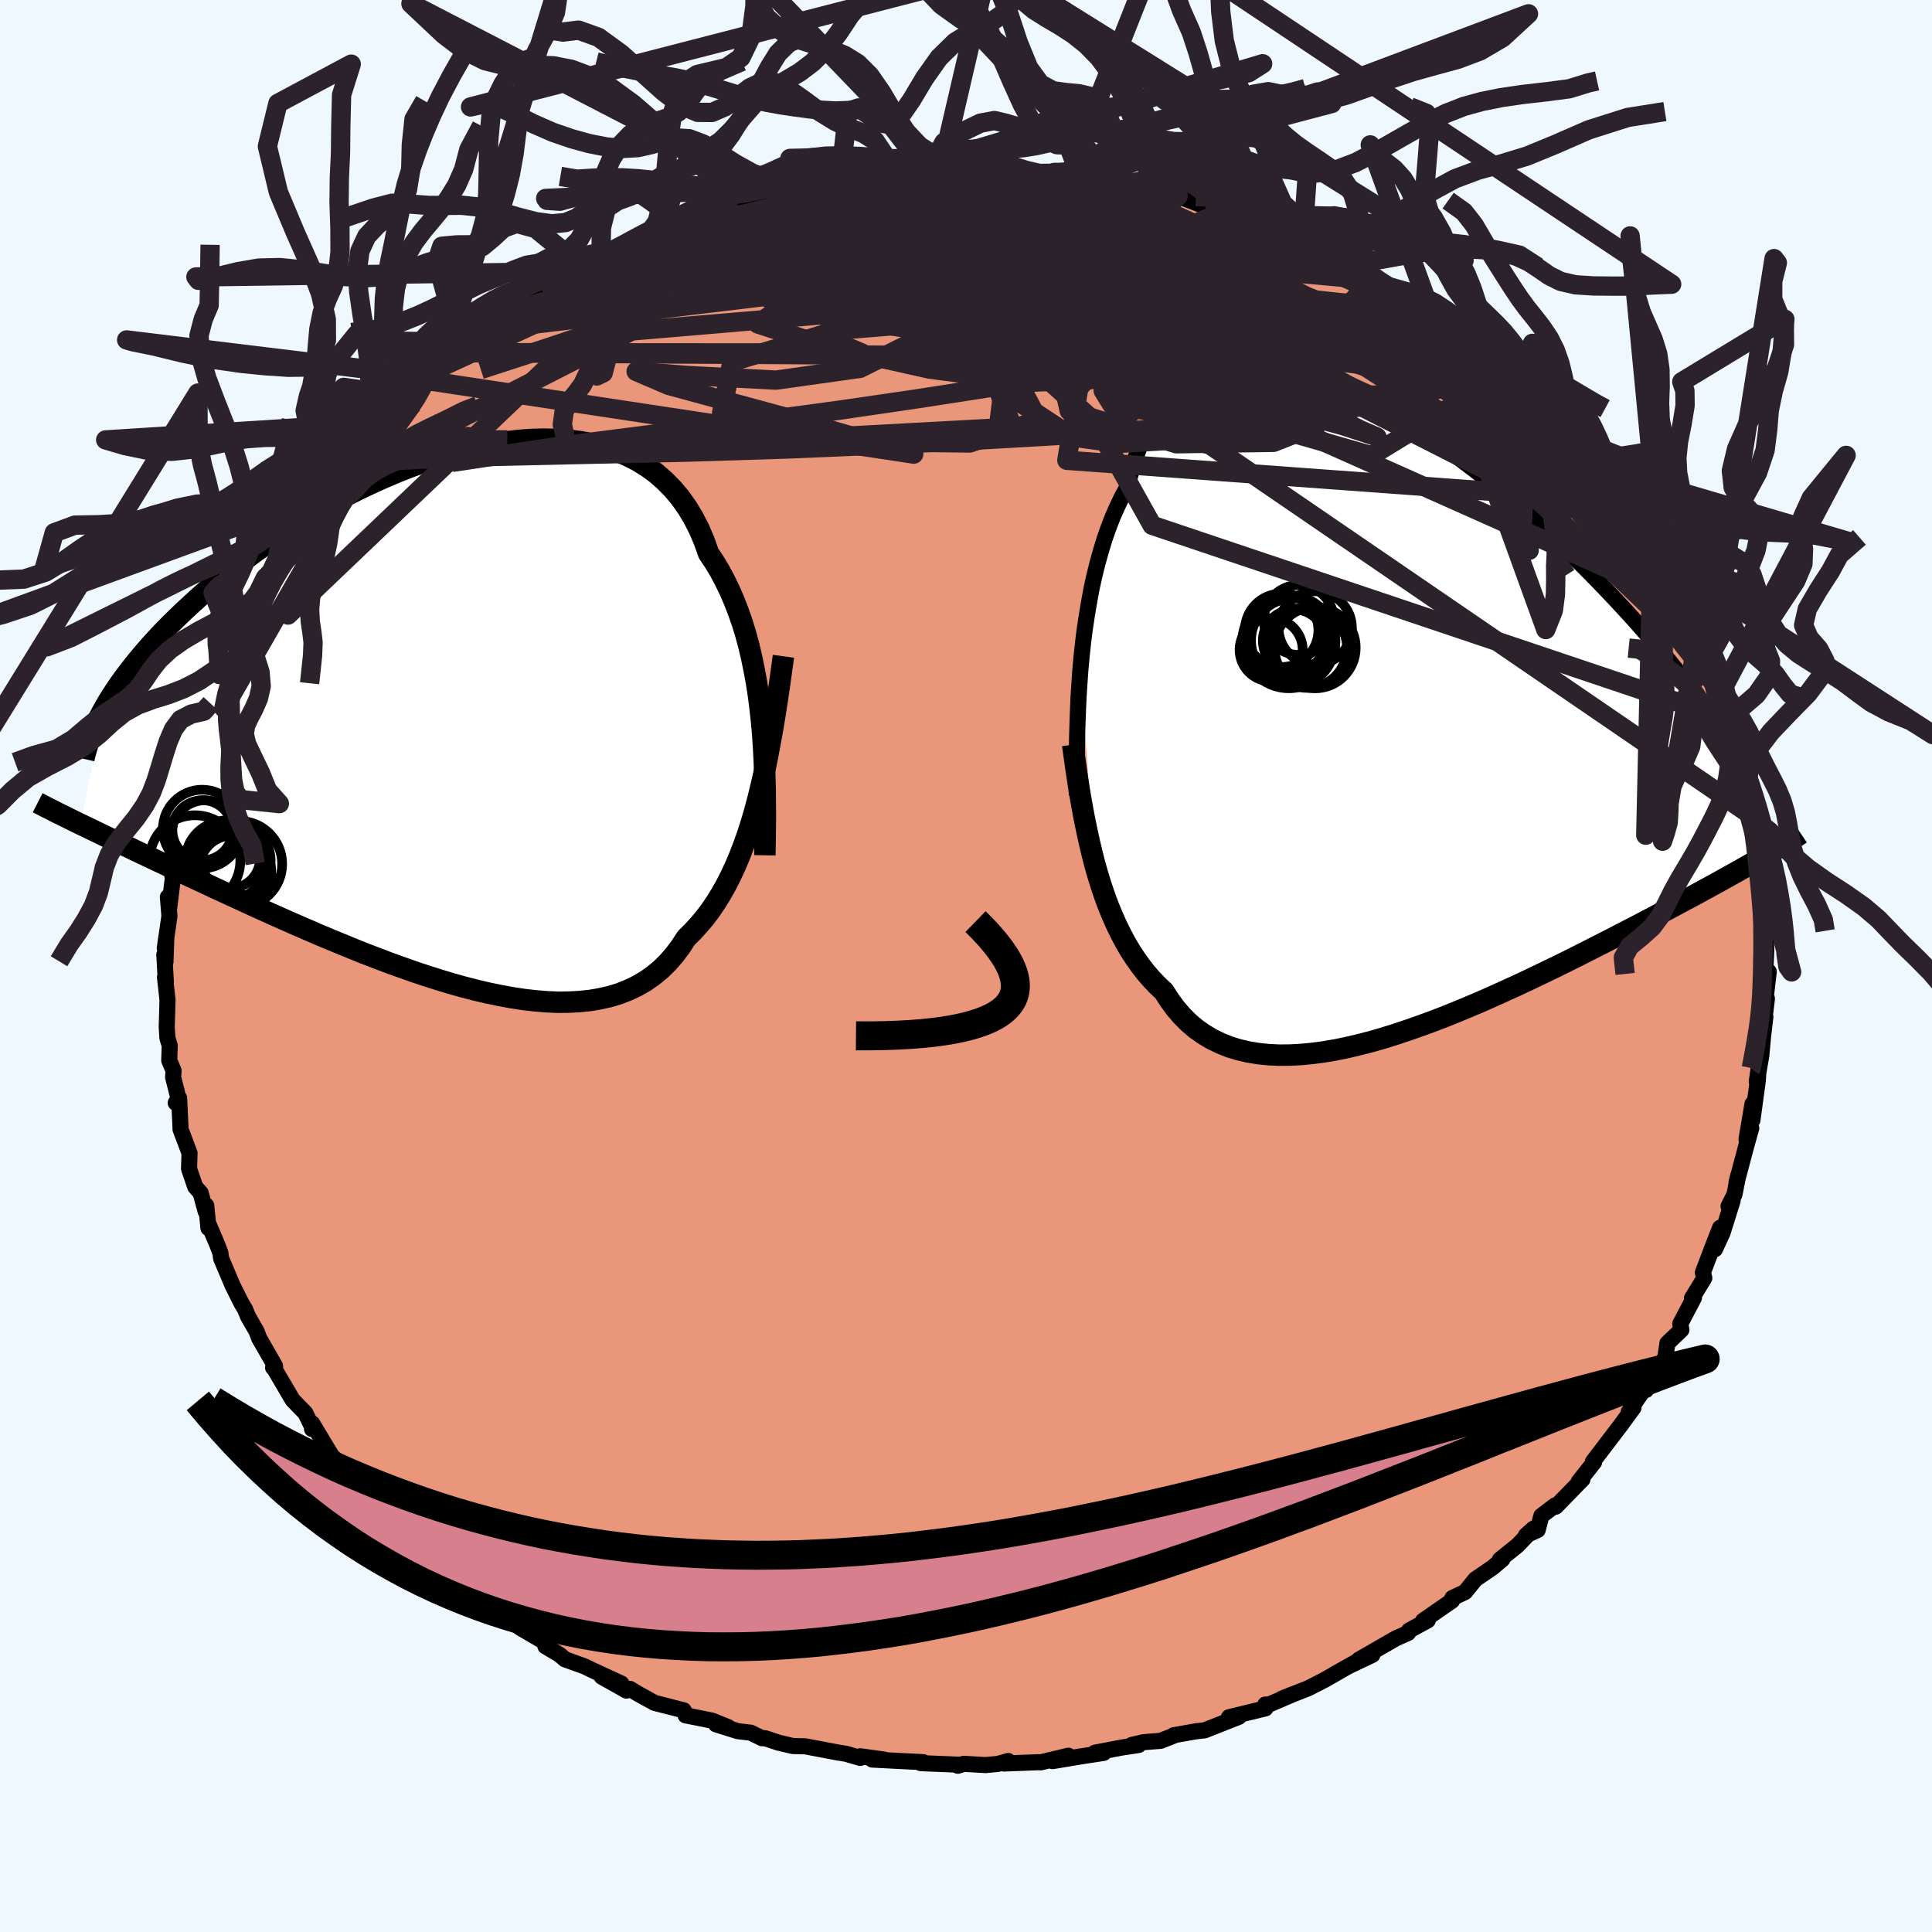 
  <svg viewBox="-100 -100 200 200" xmlns="http://www.w3.org/2000/svg" width="500" height="500" id="face-svg">
    <defs>
      <clipPath id="leftEyeClipPath">
        <polyline points="32.82,0.54 32.67,-0.82 32.5,-2.16 32.3,-3.48 32.06,-4.78 31.8,-6.05 31.51,-7.29 31.18,-8.51 30.82,-9.69 30.42,-10.83 29.99,-11.94 29.53,-13.01 29.03,-14.04 28.5,-15.04 27.93,-15.99 27.33,-16.89 26.87,-18.18 26.35,-19.4 25.76,-20.55 25.11,-21.63 24.4,-22.63 23.63,-23.55 22.79,-24.4 21.9,-25.18 20.95,-25.87 19.94,-26.49 18.89,-27.02 17.79,-27.49 16.65,-27.87 15.46,-28.18 14.23,-28.42 12.97,-28.59 11.68,-28.68 10.37,-28.71 9.03,-28.68 7.67,-28.58 6.29,-28.42 4.9,-28.2 3.5,-27.93 2.1,-27.6 0.69,-27.23 -0.71,-26.81 -2.11,-26.35 -3.5,-25.85 -4.88,-25.31 -6.25,-24.73 -7.6,-24.12 -8.93,-23.49 -10.24,-22.83 -11.52,-22.15 -12.78,-21.45 -14.01,-20.73 -15.21,-19.99 -16.38,-19.25 -17.52,-18.5 -18.63,-17.73 -19.7,-16.97 -20.73,-16.2 -21.73,-15.43 -22.7,-14.66 -23.62,-13.9 -24.52,-13.14 -25.38,-12.39 -26.2,-11.64 -26.99,-10.91 -27.75,-10.18 -28.48,-9.46 -29.18,-8.75 -29.84,-8.04 -30.48,-7.34 -31.08,-6.65 -31.65,-5.97 -32.2,-5.3 -32.71,-4.64 -33.2,-3.99 -33.65,-3.36 -34.08,-2.73 -34.48,-2.11 -34.86,-1.5 -35.2,-0.91 -37.71,11.14 -37.17,11.4 -36.61,11.67 -36.03,11.95 -35.43,12.24 -34.81,12.54 -34.17,12.84 -33.51,13.16 -32.83,13.48 -32.13,13.82 -31.41,14.16 -30.66,14.52 -29.89,14.88 -29.1,15.25 -28.29,15.64 -27.46,16.03 -26.6,16.44 -25.72,16.85 -24.81,17.27 -23.88,17.71 -22.92,18.15 -21.93,18.61 -20.92,19.07 -19.89,19.55 -18.83,20.03 -17.74,20.52 -16.64,21.01 -15.51,21.51 -14.35,22.01 -13.18,22.52 -11.99,23.02 -10.78,23.52 -9.56,24.02 -8.32,24.52 -7.07,25 -5.81,25.48 -4.53,25.94 -3.26,26.39 -1.98,26.82 -0.69,27.23 0.59,27.62 1.87,27.98 3.15,28.31 4.41,28.61 5.67,28.87 6.91,29.1 8.14,29.29 9.35,29.43 10.55,29.53 11.71,29.58 12.85,29.57 13.97,29.51 15.05,29.4 16.1,29.22 17.12,28.99 18.1,28.69 19.04,28.32 19.94,27.89 20.8,27.39 21.61,26.82 22.39,26.18 23.11,25.47 23.79,24.69 24.43,23.84 25.02,22.93 25.68,22.28 26.31,21.59 26.93,20.86 27.52,20.08 28.08,19.25 28.62,18.38 29.14,17.46 29.63,16.49 30.1,15.48 30.55,14.42 30.97,13.32 31.38,12.17 31.76,10.98 32.12,9.74 32.46,8.47" />
      </clipPath>
      <clipPath id="rightEyeClipPath">
        <polyline points="-31.6,-4.58 -31.47,-6 -31.32,-7.41 -31.14,-8.82 -30.93,-10.22 -30.7,-11.59 -30.45,-12.95 -30.16,-14.27 -29.84,-15.57 -29.49,-16.83 -29.12,-18.05 -28.71,-19.23 -28.27,-20.37 -27.79,-21.46 -27.29,-22.5 -26.75,-23.49 -26.35,-25.05 -25.89,-26.52 -25.38,-27.89 -24.8,-29.16 -24.17,-30.32 -23.47,-31.38 -22.73,-32.33 -21.92,-33.18 -21.07,-33.92 -20.16,-34.55 -19.21,-35.07 -18.21,-35.49 -17.16,-35.81 -16.07,-36.02 -14.95,-36.14 -13.79,-36.17 -12.59,-36.1 -11.37,-35.95 -10.12,-35.71 -8.85,-35.39 -7.55,-35 -6.25,-34.53 -4.92,-34 -3.59,-33.4 -2.25,-32.74 -0.91,-32.03 0.43,-31.27 1.78,-30.47 3.11,-29.62 4.44,-28.74 5.76,-27.83 7.07,-26.89 8.36,-25.92 9.63,-24.94 10.88,-23.94 12.11,-22.92 13.32,-21.9 14.5,-20.87 15.66,-19.84 16.79,-18.81 17.89,-17.79 18.95,-16.77 19.99,-15.75 21,-14.75 21.97,-13.76 22.91,-12.78 23.82,-11.82 24.7,-10.87 25.55,-9.94 26.37,-9.02 27.15,-8.13 27.91,-7.24 28.64,-6.37 29.34,-5.51 30.01,-4.68 30.65,-3.85 31.27,-3.05 31.85,-2.26 32.41,-1.48 32.93,-0.73 33.43,0.01 33.91,0.73 34.35,1.44 34.77,2.12 38.73,14.98 38.2,15.28 37.66,15.59 37.09,15.91 36.51,16.24 35.9,16.58 35.27,16.93 34.62,17.29 33.95,17.66 33.26,18.04 32.54,18.43 31.81,18.83 31.05,19.23 30.27,19.65 29.47,20.08 28.64,20.52 27.8,20.97 26.92,21.43 26.03,21.9 25.1,22.38 24.15,22.87 23.18,23.37 22.18,23.88 21.16,24.4 20.11,24.93 19.04,25.47 17.95,26.01 16.83,26.55 15.69,27.1 14.54,27.65 13.36,28.2 12.17,28.74 10.97,29.28 9.75,29.82 8.52,30.34 7.27,30.86 6.03,31.36 4.77,31.84 3.51,32.3 2.25,32.74 0.99,33.16 -0.26,33.55 -1.51,33.91 -2.76,34.23 -3.99,34.52 -5.21,34.77 -6.41,34.97 -7.6,35.13 -8.76,35.24 -9.91,35.3 -11.02,35.31 -12.12,35.26 -13.18,35.15 -14.21,34.98 -15.2,34.75 -16.16,34.46 -17.08,34.09 -17.97,33.66 -18.81,33.16 -19.61,32.6 -20.37,31.96 -21.08,31.25 -21.75,30.47 -22.37,29.63 -22.95,28.72 -23.6,28.11 -24.22,27.46 -24.82,26.77 -25.39,26.04 -25.93,25.27 -26.46,24.46 -26.96,23.6 -27.43,22.71 -27.88,21.79 -28.31,20.82 -28.72,19.82 -29.1,18.79 -29.46,17.72 -29.8,16.62 -30.12,15.5" />
      </clipPath>
      <filter id="fuzzy">
        <feTurbulence id="turbulence" baseFrequency="0.05" numOctaves="3" type="noise" result="noise" />
        <feDisplacementMap in="SourceGraphic" in2="noise" scale="2" />
      </filter>
      <linearGradient id="rainbowGradient" x1="0%" y1="0%" x2="100%" y2="0%">
        <stop offset="0%" style="stop-color: rgb(165, 42, 42); stop-opacity: 1" />
        <stop offset="50%" style="stop-color: rgb(255, 99, 71); stop-opacity: 1" />
        <stop offset="100%" style="stop-color: rgb(173, 216, 230); stop-opacity: 1" />
      </linearGradient>
    </defs>
    <rect x="-100" y="-100" width="100%" height="100%" fill="rgb(240, 248, 255)" />
    <polyline id="faceContour" points="82.72,0.99 83.1,0.59 82.69,4.09 82.91,3.38 82.66,5.45 82.75,5.26 82.52,7.21 82.33,9.27 81.86,11.97 82.04,10.7 81.97,11.85 81.41,15.96 81.42,14.27 80.8,17.94 81.29,16.78 80.71,18.86 79.76,22.44 79.93,21.72 79.55,23.66 78.94,24.87 79.36,24.29 78.32,27.61 77.53,29.32 78.06,27.1 77.32,29 76.28,31.74 76.43,32.3 75.15,34.4 75.36,34.34 73.94,37.04 74.06,37.66 72.61,39.05 72.4,40.52 71.28,42.15 70.81,42.97 70.4,43.89 70.73,43.01 69.21,45.24 68.6,46.18 69.1,45.72 67.83,47.46 64.9,51.31 64.9,51.32 65.03,51.35 63.43,53.38 63.82,53.13 61.05,55.97 61,55.83 59.56,56.92 59.18,58.38 57.96,58.95 58.74,58.25 57.11,59.97 55.27,61.45 55.53,61.41 54.54,62.25 52.73,63.49 51.66,64.81 50.36,65.42 50.25,65.64 50.32,65.7 47.32,67.78 47.8,67.74 45.87,68.79 45.77,69.04 44.51,69.6 40.67,71.81 42.07,71.31 39.84,72.37 40.51,71.98 39.2,72.71 37.16,73.88 35.45,74.76 32.73,75.83 33.98,75.33 30.86,76.67 30.99,76.45 31,76.85 27.22,77.77 28.24,77.73 24.69,79.13 23.83,79.22 21.5,79.63 21.59,79.64 20.15,80.21 18.39,80.35 17.17,80.63 17.87,80.64 16.04,80.92 13.34,81.44 14.25,81.46 11.83,81.83 8.96,82.31 10.6,81.75 7.72,82.44 7.58,82.42 3.93,82.56 4.37,82.3 3.3,82.6 2.02,82.72 -0.23,82.59 -0.85,82.79 -0.51,82.69 -4.68,82.52 -4.42,82.42 -7.95,82.24 -9.7,82.15 -8.48,82.15 -10.95,81.81 -10.95,81.98 -12.42,81.55 -13.2,81.43 -16.63,80.78 -17.92,80.75 -19.44,80.39 -20.79,79.94 -21.11,79.94 -22.28,79.37 -23.62,79.21 -25.88,78.5 -24.61,78.8 -26.28,78.12 -29.03,77.57 -29.06,77.35 -29.23,77.05 -32.24,76.28 -33.93,75.35 -34.79,74.83 -35.15,75.01 -37.71,73.57 -35.68,74.28 -38.82,72.83 -39.44,72.52 -41.52,71.77 -42.06,71.3 -43.54,70.42 -43.55,70.03 -46.08,68.55 -47.46,67.57 -48.29,66.83 -49.54,66.14 -50.39,65.64 -50.94,65.05 -51.35,64.97 -54.19,62.58 -53.78,62.59 -55.8,61.44 -54.8,61.9 -57.53,59.93 -58.89,58.07 -58.22,59.06 -60.49,56.7 -60.34,56.53 -61.46,55.73 -61.72,55.2 -63.16,53.36 -63.62,52.71 -64.53,51.76 -65.64,50.74 -66.55,49.24 -67.68,47.35 -67.7,47.93 -67.69,47.71 -68.39,46.28 -69.7,44.93 -71.63,41.65 -71.73,41.58 -71.52,41.43 -71.81,40.91 -73.17,38.54 -73.43,37.84 -74.32,36.29 -74.63,35.53 -75.01,34.9 -75.92,33.08 -77.11,30.27 -77.18,29.72 -77.5,28.87 -78.46,26.61 -78.42,27.13 -78.65,24.8 -78.71,25.41 -79.23,23.49 -79.79,22.86 -80.43,20.99 -80.38,19.37 -81.31,16.91 -81.32,16.57 -81.46,13.67 -81.81,14.17 -81.52,13.73 -82.08,11.51 -82.03,10.84 -82.48,9.78 -82.43,8.24 -82.67,7.45 -82.74,6.33 -82.66,3.52 -82.92,1.16 -82.83,1.68 -82.99,-1.17 -82.87,-0.44 -82.78,-3.01 -82.94,-1.84 -82.46,-5.17 -82.62,-7.14 -82.51,-5.79 -82.12,-9 -82.23,-10.24 -81.84,-10.9 -81.94,-11.8 -81.34,-14.62 -81.38,-14.38 -80.77,-17.31 -80.63,-18.49 -80.32,-18.99 -80.36,-19.38 -79.66,-22.84 -79,-24.14 -78.97,-24.78 -78.47,-26.38 -78.58,-25.48 -78.19,-27.16 -77.72,-28.56 -77.28,-30.17 -76.26,-31.9 -76.05,-32.63 -75.98,-32.73 -73.81,-37.23 -74.19,-36.92 -73.53,-37.2 -73.58,-38.09 -72.55,-40.15 -72.2,-39.86 -70.44,-43.07 -70.27,-43.37 -70.34,-43.88 -69.03,-45.43 -68.59,-46.18 -68.68,-46.36 -66.36,-49.5 -66.64,-48.74 -65.15,-51.43 -65.73,-49.83 -64.28,-52.04 -62.56,-53.83 -61.39,-54.93 -63.02,-53.92 -59.7,-56.96 -60.27,-56.28 -57.73,-58.75 -57.37,-59.17 -56.19,-60.67 -56.16,-60.57 -55.93,-61.04 -54.26,-62.25 -51.67,-64.78 -52.83,-63.49 -49.85,-65.83 -49.96,-66.18 -48.47,-66.66 -46.69,-68.49 -47.44,-67.74 -44.91,-69.15 -43.82,-70.02 -43.83,-70.03 -41.31,-71.63 -39.7,-72.49 -40.87,-71.88 -37.83,-73.42 -37.79,-73.56 -36.42,-73.91 -35.64,-74.62 -33.47,-75.52 -33.1,-75.44 -31.18,-76.24 -30.26,-76.69 -28.89,-77.52 -26.77,-78.07 -26.67,-77.82 -25.3,-78.65 -25.17,-78.59 -23.19,-79.04 -22.45,-79.28 -19.84,-80.15 -17.67,-80.57 -17.89,-80.59 -17.6,-80.76 -15.88,-81.17 -14.19,-81.29 -13.02,-81.51 -10.48,-81.82 -11.02,-81.99 -8.3,-82.29 -7.93,-82.04 -8.25,-82.05 -6.81,-82.23 -4.04,-82.55 -3.8,-82.45 -2.48,-82.39 -0.35,-82.44 2.28,-82.38 5.01,-82.39 2.52,-82.41 5.38,-82.5 5.67,-82.2 7.57,-82.05 10.17,-81.96 9.14,-82.15 11.88,-81.52 12.43,-81.36 14.5,-81.15 16.26,-80.64 16.35,-81.15 18.46,-80.53 20.54,-80.03 21.44,-79.93 20.52,-80.09 21.96,-79.71 24.46,-78.75 24.76,-78.62 25.84,-78.58 28.18,-77.56 28.28,-77.58 30.78,-76.63 29.87,-76.99 32.33,-76.22 34.83,-74.79 34.64,-74.77 36.63,-74.38 37.95,-73.43 39.65,-72.64 40.63,-72.16 41.49,-71.64 41.96,-71.03 41.42,-71.19 44.08,-69.98 45.66,-68.92 47.65,-67.64 47.79,-67.7 48.06,-67.39 51.1,-65.11 52.26,-63.9 51.74,-64.7 53.21,-63.32 54.02,-62.43 54.52,-62.7 55.75,-61.28 56.94,-59.91 58.3,-58.72 58.47,-58.39 59.39,-57.38 60.02,-57.25 62.35,-54.58 62.26,-54.3 63.03,-54 64.34,-52.51 64.76,-51.77 64.94,-51.28 66.67,-49.2 66.99,-48.38 66.92,-48.22 68.18,-47.22 69.39,-45.2 69.56,-44.7 71.03,-42.81 71.77,-41.65 72.12,-40.56 72.25,-40.78 73.1,-38.73 73.6,-37.95 74.69,-35.83 74.65,-35.67 75.69,-33.8 75.27,-34.07 76.91,-30.93 76.75,-31.64 77.25,-29.67 78.15,-28.33 78.26,-26.97 78.89,-25.56 78.89,-25.53 79.64,-22.78 79.88,-21.98 80.26,-21.43 80.58,-19.29 80.99,-17.97 81.49,-16.37 81.25,-15.63 81.4,-14.58 81.73,-13.95 81.8,-12.94 82.14,-9.86 82.11,-9.97 82.6,-6.76 82.75,-6.94 82.89,-3.87 82.7,-3.39 82.78,-3.31 82.84,-1.61 82.72,0.99 83.1,0.59" fill="rgb(233, 150, 122)" stroke="black" stroke-width="1.667" stroke-linejoin="round" filter="url(#fuzzy)" />
    <g transform="translate(43.44 -26.08)">
      <polyline id="rightCountour" points="-31.6,-4.58 -31.47,-6 -31.32,-7.41 -31.14,-8.82 -30.93,-10.22 -30.7,-11.59 -30.45,-12.95 -30.16,-14.27 -29.84,-15.57 -29.49,-16.83 -29.12,-18.05 -28.71,-19.23 -28.27,-20.37 -27.79,-21.46 -27.29,-22.5 -26.75,-23.49 -26.35,-25.05 -25.89,-26.52 -25.38,-27.89 -24.8,-29.16 -24.17,-30.32 -23.47,-31.38 -22.73,-32.33 -21.92,-33.18 -21.07,-33.92 -20.16,-34.55 -19.21,-35.07 -18.21,-35.49 -17.16,-35.81 -16.07,-36.02 -14.95,-36.14 -13.79,-36.17 -12.59,-36.1 -11.37,-35.95 -10.12,-35.71 -8.85,-35.39 -7.55,-35 -6.25,-34.53 -4.92,-34 -3.59,-33.4 -2.25,-32.74 -0.91,-32.03 0.43,-31.27 1.78,-30.47 3.11,-29.62 4.44,-28.74 5.76,-27.83 7.07,-26.89 8.36,-25.92 9.63,-24.94 10.88,-23.94 12.11,-22.92 13.32,-21.9 14.5,-20.87 15.66,-19.84 16.79,-18.81 17.89,-17.79 18.95,-16.77 19.99,-15.75 21,-14.75 21.97,-13.76 22.91,-12.78 23.82,-11.82 24.7,-10.87 25.55,-9.94 26.37,-9.02 27.15,-8.13 27.91,-7.24 28.64,-6.37 29.34,-5.51 30.01,-4.68 30.65,-3.85 31.27,-3.05 31.85,-2.26 32.41,-1.48 32.93,-0.73 33.43,0.01 33.91,0.73 34.35,1.44 34.77,2.12 38.73,14.98 38.2,15.28 37.66,15.59 37.09,15.91 36.51,16.24 35.9,16.58 35.27,16.93 34.62,17.29 33.95,17.66 33.26,18.04 32.54,18.43 31.81,18.83 31.05,19.23 30.27,19.65 29.47,20.08 28.64,20.52 27.8,20.97 26.92,21.43 26.03,21.9 25.1,22.38 24.15,22.87 23.18,23.37 22.18,23.88 21.16,24.4 20.11,24.93 19.04,25.47 17.95,26.01 16.83,26.55 15.69,27.1 14.54,27.65 13.36,28.2 12.17,28.74 10.97,29.28 9.75,29.82 8.52,30.34 7.27,30.86 6.03,31.36 4.77,31.84 3.51,32.3 2.25,32.74 0.99,33.16 -0.26,33.55 -1.51,33.91 -2.76,34.23 -3.99,34.52 -5.21,34.77 -6.41,34.97 -7.6,35.13 -8.76,35.24 -9.91,35.3 -11.02,35.31 -12.12,35.26 -13.18,35.15 -14.21,34.98 -15.2,34.75 -16.16,34.46 -17.08,34.09 -17.97,33.66 -18.81,33.16 -19.61,32.6 -20.37,31.96 -21.08,31.25 -21.75,30.47 -22.37,29.63 -22.95,28.72 -23.6,28.11 -24.22,27.46 -24.82,26.77 -25.39,26.04 -25.93,25.27 -26.46,24.46 -26.96,23.6 -27.43,22.71 -27.88,21.79 -28.31,20.82 -28.72,19.82 -29.1,18.79 -29.46,17.72 -29.8,16.62 -30.12,15.5" fill="white" stroke="white" stroke-width="0" stroke-linejoin="round" filter="url(#fuzzy)" />
    </g>
    <g transform="translate(-53.98 -25.83)">
      <polyline id="leftCountour" points="32.82,0.54 32.67,-0.82 32.5,-2.16 32.3,-3.48 32.06,-4.78 31.8,-6.05 31.51,-7.29 31.18,-8.51 30.82,-9.69 30.42,-10.83 29.99,-11.94 29.53,-13.01 29.03,-14.04 28.5,-15.04 27.93,-15.99 27.33,-16.89 26.87,-18.18 26.35,-19.4 25.76,-20.55 25.11,-21.63 24.4,-22.63 23.63,-23.55 22.79,-24.4 21.9,-25.18 20.95,-25.87 19.94,-26.49 18.89,-27.02 17.79,-27.49 16.65,-27.87 15.46,-28.18 14.23,-28.42 12.97,-28.59 11.68,-28.68 10.37,-28.71 9.03,-28.68 7.67,-28.58 6.29,-28.42 4.9,-28.2 3.5,-27.93 2.1,-27.6 0.69,-27.23 -0.71,-26.81 -2.11,-26.35 -3.5,-25.85 -4.88,-25.31 -6.25,-24.73 -7.6,-24.12 -8.93,-23.49 -10.24,-22.83 -11.52,-22.15 -12.78,-21.45 -14.01,-20.73 -15.21,-19.99 -16.38,-19.25 -17.52,-18.5 -18.63,-17.73 -19.7,-16.97 -20.73,-16.2 -21.73,-15.43 -22.7,-14.66 -23.62,-13.9 -24.52,-13.14 -25.38,-12.39 -26.2,-11.64 -26.99,-10.91 -27.75,-10.18 -28.48,-9.46 -29.18,-8.75 -29.84,-8.04 -30.48,-7.34 -31.08,-6.65 -31.65,-5.97 -32.2,-5.3 -32.71,-4.64 -33.2,-3.99 -33.65,-3.36 -34.08,-2.73 -34.48,-2.11 -34.86,-1.5 -35.2,-0.91 -37.71,11.14 -37.17,11.4 -36.61,11.67 -36.03,11.95 -35.43,12.24 -34.81,12.54 -34.17,12.84 -33.51,13.16 -32.83,13.48 -32.13,13.82 -31.41,14.16 -30.66,14.52 -29.89,14.88 -29.1,15.25 -28.29,15.64 -27.46,16.03 -26.6,16.44 -25.72,16.85 -24.81,17.27 -23.88,17.71 -22.92,18.15 -21.93,18.61 -20.92,19.07 -19.89,19.55 -18.83,20.03 -17.74,20.52 -16.64,21.01 -15.51,21.51 -14.35,22.01 -13.18,22.52 -11.99,23.02 -10.78,23.52 -9.56,24.02 -8.32,24.52 -7.07,25 -5.81,25.48 -4.53,25.94 -3.26,26.39 -1.98,26.82 -0.69,27.23 0.59,27.62 1.87,27.98 3.15,28.31 4.41,28.61 5.67,28.87 6.91,29.1 8.14,29.29 9.35,29.43 10.55,29.53 11.71,29.58 12.85,29.57 13.97,29.51 15.05,29.4 16.1,29.22 17.12,28.99 18.1,28.69 19.04,28.32 19.94,27.89 20.8,27.39 21.61,26.82 22.39,26.18 23.11,25.47 23.79,24.69 24.43,23.84 25.02,22.93 25.68,22.28 26.31,21.59 26.93,20.86 27.52,20.08 28.08,19.25 28.62,18.38 29.14,17.46 29.63,16.49 30.1,15.48 30.55,14.42 30.97,13.32 31.38,12.17 31.76,10.98 32.12,9.74 32.46,8.47" fill="white" stroke="white" stroke-width="0" stroke-linejoin="round" filter="url(#fuzzy)" />
    </g>
    <g transform="translate(43.44 -26.08)">
      <polyline id="rightUpper" points="-31.97,8.41 -31.98,7.33 -31.98,6.17 -31.97,4.96 -31.96,3.69 -31.94,2.38 -31.9,1.03 -31.85,-0.35 -31.79,-1.74 -31.7,-3.16 -31.6,-4.58 -31.47,-6 -31.32,-7.41 -31.14,-8.82 -30.93,-10.22 -30.7,-11.59 -30.45,-12.95 -30.16,-14.27 -29.84,-15.57 -29.49,-16.83 -29.12,-18.05 -28.71,-19.23 -28.27,-20.37 -27.79,-21.46 -27.29,-22.5 -26.75,-23.49 -26.35,-25.05 -25.89,-26.52 -25.38,-27.89 -24.8,-29.16 -24.17,-30.32 -23.47,-31.38 -22.73,-32.33 -21.92,-33.18 -21.07,-33.92 -20.16,-34.55 -19.21,-35.07 -18.21,-35.49 -17.16,-35.81 -16.07,-36.02 -14.95,-36.14 -13.79,-36.17 -12.59,-36.1 -11.37,-35.95 -10.12,-35.71 -8.85,-35.39 -7.55,-35 -6.25,-34.53 -4.92,-34 -3.59,-33.4 -2.25,-32.74 -0.91,-32.03 0.43,-31.27 1.78,-30.47 3.11,-29.62 4.44,-28.74 5.76,-27.83 7.07,-26.89 8.36,-25.92 9.63,-24.94 10.88,-23.94 12.11,-22.92 13.32,-21.9 14.5,-20.87 15.66,-19.84 16.79,-18.81 17.89,-17.79 18.95,-16.77 19.99,-15.75 21,-14.75 21.97,-13.76 22.91,-12.78 23.82,-11.82 24.7,-10.87 25.55,-9.94 26.37,-9.02 27.15,-8.13 27.91,-7.24 28.64,-6.37 29.34,-5.51 30.01,-4.68 30.65,-3.85 31.27,-3.05 31.85,-2.26 32.41,-1.48 32.93,-0.73 33.43,0.01 33.91,0.73 34.35,1.44 34.77,2.12 35.16,2.79 35.53,3.45 35.87,4.09 36.18,4.71 36.48,5.32 36.74,5.91 36.99,6.48 37.21,7.04 37.41,7.59 37.59,8.12" fill="none" stroke="black" stroke-width="1.667" stroke-linejoin="round" filter="url(#fuzzy)" />
      <polyline id="rightLower" points="-32.4,3.17 -32.22,4.45 -32.04,5.72 -31.85,6.99 -31.65,8.26 -31.43,9.51 -31.2,10.75 -30.95,11.97 -30.69,13.17 -30.41,14.35 -30.12,15.5 -29.8,16.62 -29.46,17.72 -29.1,18.79 -28.72,19.82 -28.31,20.82 -27.88,21.79 -27.43,22.71 -26.96,23.6 -26.46,24.46 -25.93,25.27 -25.39,26.04 -24.82,26.77 -24.22,27.46 -23.6,28.11 -22.95,28.72 -22.37,29.63 -21.75,30.47 -21.08,31.25 -20.37,31.96 -19.61,32.6 -18.81,33.16 -17.97,33.66 -17.08,34.09 -16.16,34.46 -15.2,34.75 -14.21,34.98 -13.18,35.15 -12.12,35.26 -11.02,35.31 -9.91,35.3 -8.76,35.24 -7.6,35.13 -6.41,34.97 -5.21,34.77 -3.99,34.52 -2.76,34.23 -1.51,33.91 -0.26,33.55 0.99,33.16 2.25,32.74 3.51,32.3 4.77,31.84 6.03,31.36 7.27,30.86 8.52,30.34 9.75,29.82 10.97,29.28 12.17,28.74 13.36,28.2 14.54,27.65 15.69,27.1 16.83,26.55 17.95,26.01 19.04,25.47 20.11,24.93 21.16,24.4 22.18,23.88 23.18,23.37 24.15,22.87 25.1,22.38 26.03,21.9 26.92,21.43 27.8,20.97 28.64,20.52 29.47,20.08 30.27,19.65 31.05,19.23 31.81,18.83 32.54,18.43 33.26,18.04 33.95,17.66 34.62,17.29 35.27,16.93 35.9,16.58 36.51,16.24 37.09,15.91 37.66,15.59 38.2,15.28 38.73,14.98 39.24,14.68 39.73,14.4 40.19,14.12 40.65,13.85 41.08,13.58 41.49,13.33 41.89,13.08 42.27,12.83 42.64,12.6 42.98,12.37" fill="none" stroke="black" stroke-width="2.222" stroke-linejoin="round" filter="url(#fuzzy)" />
      <circle r="3.554" cx="-9.092" cy="-7.379" stroke="black" fill="none" stroke-width="1.0" filter="url(#fuzzy)" clip-path="url(#rightEyeClipPath)" /><circle r="3.796" cx="-7.287" cy="-8.919" stroke="black" fill="none" stroke-width="1.0" filter="url(#fuzzy)" clip-path="url(#rightEyeClipPath)" /><circle r="4.364" cx="-9.572" cy="-7.624" stroke="black" fill="none" stroke-width="1.0" filter="url(#fuzzy)" clip-path="url(#rightEyeClipPath)" /><circle r="3.224" cx="-9.487" cy="-7.609" stroke="black" fill="none" stroke-width="1.0" filter="url(#fuzzy)" clip-path="url(#rightEyeClipPath)" /><circle r="3.804" cx="-10.762" cy="-8.674" stroke="black" fill="none" stroke-width="1.0" filter="url(#fuzzy)" clip-path="url(#rightEyeClipPath)" /><circle r="4.816" cx="-10.022" cy="-7.489" stroke="black" fill="none" stroke-width="1.0" filter="url(#fuzzy)" clip-path="url(#rightEyeClipPath)" /><circle r="4.21" cx="-7.307" cy="-6.874" stroke="black" fill="none" stroke-width="1.0" filter="url(#fuzzy)" clip-path="url(#rightEyeClipPath)" /><circle r="3.62" cx="-8.992" cy="-9.739" stroke="black" fill="none" stroke-width="1.0" filter="url(#fuzzy)" clip-path="url(#rightEyeClipPath)" /><circle r="3.266" cx="-11.852" cy="-6.649" stroke="black" fill="none" stroke-width="1.0" filter="url(#fuzzy)" clip-path="url(#rightEyeClipPath)" /><circle r="4.134" cx="-8.127" cy="-6.844" stroke="black" fill="none" stroke-width="1.0" filter="url(#fuzzy)" clip-path="url(#rightEyeClipPath)" />
      </g>
    <g transform="translate(-53.98 -25.83)">
      <polyline id="leftUpper" points="33.16,14.37 33.18,13.03 33.2,11.67 33.21,10.29 33.2,8.89 33.19,7.5 33.15,6.1 33.1,4.69 33.03,3.3 32.94,1.91 32.82,0.54 32.67,-0.82 32.5,-2.16 32.3,-3.48 32.06,-4.78 31.8,-6.05 31.51,-7.29 31.18,-8.51 30.82,-9.69 30.42,-10.83 29.99,-11.94 29.53,-13.01 29.03,-14.04 28.5,-15.04 27.93,-15.99 27.33,-16.89 26.87,-18.18 26.35,-19.4 25.76,-20.55 25.11,-21.63 24.4,-22.63 23.63,-23.55 22.79,-24.4 21.9,-25.18 20.95,-25.87 19.94,-26.49 18.89,-27.02 17.79,-27.49 16.65,-27.87 15.46,-28.18 14.23,-28.42 12.97,-28.59 11.68,-28.68 10.37,-28.71 9.03,-28.68 7.67,-28.58 6.29,-28.42 4.9,-28.2 3.5,-27.93 2.1,-27.6 0.69,-27.23 -0.71,-26.81 -2.11,-26.35 -3.5,-25.85 -4.88,-25.31 -6.25,-24.73 -7.6,-24.12 -8.93,-23.49 -10.24,-22.83 -11.52,-22.15 -12.78,-21.45 -14.01,-20.73 -15.21,-19.99 -16.38,-19.25 -17.52,-18.5 -18.63,-17.73 -19.7,-16.97 -20.73,-16.2 -21.73,-15.43 -22.7,-14.66 -23.62,-13.9 -24.52,-13.14 -25.38,-12.39 -26.2,-11.64 -26.99,-10.91 -27.75,-10.18 -28.48,-9.46 -29.18,-8.75 -29.84,-8.04 -30.48,-7.34 -31.08,-6.65 -31.65,-5.97 -32.2,-5.3 -32.71,-4.64 -33.2,-3.99 -33.65,-3.36 -34.08,-2.73 -34.48,-2.11 -34.86,-1.5 -35.2,-0.91 -35.52,-0.33 -35.82,0.24 -36.09,0.8 -36.34,1.35 -36.56,1.88 -36.76,2.41 -36.94,2.92 -37.09,3.42 -37.23,3.91 -37.34,4.39" fill="none" stroke="black" stroke-width="2.222" stroke-linejoin="round" filter="url(#fuzzy)" />
      <polyline id="leftLower" points="35.08,-6.23 34.86,-4.63 34.64,-3.05 34.41,-1.5 34.17,0.03 33.92,1.52 33.65,2.98 33.38,4.41 33.09,5.8 32.78,7.15 32.46,8.47 32.12,9.74 31.76,10.98 31.38,12.17 30.97,13.32 30.55,14.42 30.1,15.48 29.63,16.49 29.14,17.46 28.62,18.38 28.08,19.25 27.52,20.08 26.93,20.86 26.31,21.59 25.68,22.28 25.02,22.93 24.43,23.84 23.79,24.69 23.11,25.47 22.39,26.18 21.61,26.82 20.8,27.39 19.94,27.89 19.04,28.32 18.1,28.69 17.12,28.99 16.1,29.22 15.05,29.4 13.97,29.51 12.85,29.57 11.71,29.58 10.55,29.53 9.35,29.43 8.14,29.29 6.91,29.1 5.67,28.87 4.41,28.61 3.15,28.31 1.87,27.98 0.59,27.62 -0.69,27.23 -1.98,26.82 -3.26,26.39 -4.53,25.94 -5.81,25.48 -7.07,25 -8.32,24.52 -9.56,24.02 -10.78,23.52 -11.99,23.02 -13.18,22.52 -14.35,22.01 -15.51,21.51 -16.64,21.01 -17.74,20.52 -18.83,20.03 -19.89,19.55 -20.92,19.07 -21.93,18.61 -22.92,18.15 -23.88,17.71 -24.81,17.27 -25.72,16.85 -26.6,16.44 -27.46,16.03 -28.29,15.64 -29.1,15.25 -29.89,14.88 -30.66,14.52 -31.41,14.16 -32.13,13.82 -32.83,13.48 -33.51,13.16 -34.17,12.84 -34.81,12.54 -35.43,12.24 -36.03,11.95 -36.61,11.67 -37.17,11.4 -37.71,11.14 -38.23,10.89 -38.73,10.64 -39.21,10.4 -39.68,10.17 -40.13,9.95 -40.56,9.73 -40.97,9.52 -41.37,9.32 -41.75,9.12 -42.12,8.93" fill="none" stroke="black" stroke-width="2.222" stroke-linejoin="round" filter="url(#fuzzy)" />
      <circle r="4.164" cx="-22.67" cy="14.973" stroke="black" fill="none" stroke-width="1.0" filter="url(#fuzzy)" clip-path="url(#leftEyeClipPath)" /><circle r="3.452" cx="-24.795" cy="12.128" stroke="black" fill="none" stroke-width="1.0" filter="url(#fuzzy)" clip-path="url(#leftEyeClipPath)" /><circle r="4.022" cx="-21.965" cy="16.033" stroke="black" fill="none" stroke-width="1.0" filter="url(#fuzzy)" clip-path="url(#leftEyeClipPath)" /><circle r="3.356" cx="-22" cy="15.678" stroke="black" fill="none" stroke-width="1.0" filter="url(#fuzzy)" clip-path="url(#leftEyeClipPath)" /><circle r="4.454" cx="-21.265" cy="15.268" stroke="black" fill="none" stroke-width="1.0" filter="url(#fuzzy)" clip-path="url(#leftEyeClipPath)" /><circle r="3.082" cx="-22.185" cy="14.703" stroke="black" fill="none" stroke-width="1.0" filter="url(#fuzzy)" clip-path="url(#leftEyeClipPath)" /><circle r="3.112" cx="-25.065" cy="11.778" stroke="black" fill="none" stroke-width="1.0" filter="url(#fuzzy)" clip-path="url(#leftEyeClipPath)" /><circle r="4.222" cx="-22.225" cy="14.938" stroke="black" fill="none" stroke-width="1.0" filter="url(#fuzzy)" clip-path="url(#leftEyeClipPath)" /><circle r="4.702" cx="-25.845" cy="14.928" stroke="black" fill="none" stroke-width="1.0" filter="url(#fuzzy)" clip-path="url(#leftEyeClipPath)" /><circle r="4.066" cx="-25.09" cy="11.648" stroke="black" fill="none" stroke-width="1.0" filter="url(#fuzzy)" clip-path="url(#leftEyeClipPath)" />
    </g>
    <g id="hairs">
      <polyline points="51.74,-64.7 52.71,-63.63 53.01,-62.89 52.85,-62.2 52.25,-61.46 51.17,-60.69 49.56,-59.95 47.38,-59.25 44.64,-58.6 41.31,-57.96 37.37,-57.35 32.8,-56.77 27.58,-56.24 21.7,-55.74 15.13,-55.28 7.85,-54.82 -0.17,-54.37 -8.95,-53.93 -18.47,-53.52 -28.68,-53.2 -39.55,-52.96 -51.25,-52.7" fill="none" stroke="rgb(44, 34, 43)" stroke-width="2" stroke-linejoin="round" filter="url(#fuzzy)" /><polyline points="-39.7,-72.49 -39.58,-72.53 -38.43,-73.08 -37.06,-73.71 -35.61,-74.35 -34.16,-74.98 -32.75,-75.58 -31.43,-76.13 -30.25,-76.63 -29.27,-77.04 -28.56,-77.35 -28.21,-77.49 -28.34,-77.44 -28.98,-77.17 -30.13,-76.69 -31.71,-76.07" fill="none" stroke="rgb(44, 34, 43)" stroke-width="2" stroke-linejoin="round" filter="url(#fuzzy)" /><polyline points="-8.25,-82.05 -6.67,-82.22 -5.26,-82.3 -4.09,-82.28 -3.04,-82.18 -2.14,-82.01 -1.52,-81.79 -1.27,-81.5 -1.4,-81.14 -1.88,-80.68 -2.68,-80.12 -3.78,-79.46 -5.21,-78.69 -6.99,-77.81 -9.16,-76.81 -11.73,-75.68 -14.75,-74.43 -18.24,-73.03 -22.25,-71.49 -26.81,-69.79 -31.93,-67.91 -37.6,-65.91 -43.73,-63.86 -50.23,-61.75" fill="none" stroke="rgb(44, 34, 43)" stroke-width="2" stroke-linejoin="round" filter="url(#fuzzy)" /><polyline points="-17.89,-80.59 -17.2,-80.79 -16.11,-81 -15,-81.16 -14.1,-81.25 -13.55,-81.26 -13.41,-81.16 -13.75,-80.92 -14.57,-80.55 -15.85,-80.04 -17.59,-79.39 -19.82,-78.6 -22.59,-77.64 -25.98,-76.51 -30.08,-75.17 -34.86,-73.69" fill="none" stroke="rgb(44, 34, 43)" stroke-width="2" stroke-linejoin="round" filter="url(#fuzzy)" /><polyline points="47.65,-67.64 47.97,-67.46 48.74,-66.81 49.55,-66.06 50.09,-65.45 50.3,-65.04 50.22,-64.77 49.88,-64.6 49.29,-64.5 48.44,-64.48 47.29,-64.56 45.8,-64.77 43.94,-65.13 41.7,-65.66 39.05,-66.37 35.93,-67.25 32.29,-68.34 28.06,-69.64 23.25,-71.16 17.88,-72.9 11.97,-74.84 5.54,-76.97 -1.29,-79.33" fill="none" stroke="rgb(44, 34, 43)" stroke-width="2" stroke-linejoin="round" filter="url(#fuzzy)" /><polyline points="41.49,-71.64 41.94,-71.12 42.94,-70.39 44.49,-69.36 46.25,-68.19 48,-66.98 49.63,-65.78 51.15,-64.63 52.52,-63.55 53.7,-62.61 54.63,-61.87 55.31,-61.35 55.7,-61.09 55.77,-61.12 55.49,-61.46 54.86,-62.03" fill="none" stroke="rgb(44, 34, 43)" stroke-width="2" stroke-linejoin="round" filter="url(#fuzzy)" /><polyline points="37.95,-73.43 39.36,-72.74 40.48,-72.11 41.44,-71.48 42.42,-70.82 43.52,-70.1 44.75,-69.32 46.01,-68.53 47.21,-67.77 48.25,-67.09 49.07,-66.53 49.65,-66.11 49.93,-65.89 49.88,-65.89 49.47,-66.13 48.68,-66.61 47.54,-67.32 46.12,-68.22 44.55,-69.27 42.82,-70.53" fill="none" stroke="rgb(44, 34, 43)" stroke-width="2" stroke-linejoin="round" filter="url(#fuzzy)" /><polyline points="40.63,-72.16 41.11,-71.67 41.15,-71.19 41.06,-70.59 40.81,-69.86 40.22,-69.05 39.15,-68.21 37.52,-67.33 35.3,-66.44 32.48,-65.52 29.04,-64.6 24.96,-63.7 20.24,-62.8 14.89,-61.88 8.88,-60.9 2.21,-59.84 -5.16,-58.7 -13.24,-57.52 -22.04,-56.34 -31.55,-55.16 -41.89,-53.84 -53.23,-52.13" fill="none" stroke="rgb(44, 34, 43)" stroke-width="2" stroke-linejoin="round" filter="url(#fuzzy)" /><polyline points="47.79,-67.7 48.64,-66.92 49.55,-65.95 49.9,-65.29 49.68,-64.91 49,-64.7 47.9,-64.59 46.38,-64.54 44.41,-64.57 41.94,-64.7 38.94,-64.97 35.36,-65.4 31.19,-66.01 26.36,-66.77 20.83,-67.7 14.55,-68.81 7.52,-70.13 -0.2,-71.69 -8.54,-73.49 -17.47,-75.56" fill="none" stroke="rgb(44, 34, 43)" stroke-width="2" stroke-linejoin="round" filter="url(#fuzzy)" /><polyline points="29.87,-76.99 32.05,-76.15 33.76,-75.37 35.15,-74.74 36.39,-74.18 37.47,-73.67 38.32,-73.24 38.84,-72.93 39,-72.77 38.82,-72.75 38.34,-72.87 37.59,-73.12 36.49,-73.52 34.92,-74.14 32.77,-75.03 30,-76.18 26.59,-77.64" fill="none" stroke="rgb(44, 34, 43)" stroke-width="2" stroke-linejoin="round" filter="url(#fuzzy)" /><polyline points="-56.19,-60.67 -5.41,-52.99 -17.19,-56.41 -30.77,-60.1 -34.15,-61.55 -28.85,-61.13 -19.67,-60.65 -10.97,-61.87 -4.36,-65.17 1.31,-69.42 7.66,-72.88 14.39,-74.39 19.03,-73.67 18.06,-71.03 7.95,-67.83 -10.4,-68.67 -4.04,-82.55" fill="none" stroke="rgb(44, 34, 43)" stroke-width="2" stroke-linejoin="round" filter="url(#fuzzy)" /><polyline points="2.52,-82.41 14.22,-67.2 5.35,-66.86 7.71,-69.51 16.37,-70.79 24.12,-70.46 27.23,-69.54 24.95,-68.81 18.71,-68.51 11.42,-68.44 6.28,-68.26 5.26,-67.64 8.07,-66.42 12.45,-64.7 15.7,-62.89 16.52,-61.57 16.15,-61 17.59,-60.75 23.08,-59.96 30.98,-58.51 34.81,-57.8 27.71,-59.78 16.22,-63.83 51.1,-65.11" fill="none" stroke="rgb(44, 34, 43)" stroke-width="2" stroke-linejoin="round" filter="url(#fuzzy)" /><polyline points="66.67,-49.2 46.07,-64.83 30.17,-71.44 16.78,-71.96 5.13,-70.51 -1.6,-69.86 -0.73,-70.4 7.05,-70.94 18.61,-70.22 30.5,-67.84 40,-64.73 44.89,-62.7 43.52,-63.59 35.53,-67.9 22.45,-73.97 6.63,-78.46 -12.06,-78.51 -39.7,-72.49" fill="none" stroke="rgb(44, 34, 43)" stroke-width="2" stroke-linejoin="round" filter="url(#fuzzy)" /><polyline points="-25.3,-78.65 9.74,-55.59 5.02,-55.3 2.88,-60.8 6.41,-66.17 12.28,-70 17.71,-71.99 22.37,-71.92 27.23,-69.9 31.77,-66.94 33.03,-64.79 27.94,-64.57 16.74,-65.49 3.47,-65.66 -4.28,-66.32 28.28,-77.58" fill="none" stroke="rgb(44, 34, 43)" stroke-width="2" stroke-linejoin="round" filter="url(#fuzzy)" /><polyline points="-52.83,-63.49 -10.79,-63.46 -14.17,-64.88 -14,-68.19 -8.44,-72.44 -3.27,-76.26 -0.76,-78.9 -0.07,-80.25 0.35,-80.5 1.9,-79.74 5.46,-77.91 10.8,-75 15.73,-71.12 16.61,-66.18 11.66,-59.77 10.44,-52.35 66.92,-48.22" fill="none" stroke="rgb(44, 34, 43)" stroke-width="2" stroke-linejoin="round" filter="url(#fuzzy)" /><polyline points="53.21,-63.32 43.82,-66.97 38.94,-67.95 41.02,-65.61 42.64,-63.39 39.37,-62.57 30.28,-63.05 17.11,-64.58 3.19,-66.89 -8.06,-69.49 -14.46,-71.8 -15.63,-73.48 -12.77,-74.5 -8.08,-75.07 -3.99,-75.36 -2.09,-75.38 -1.96,-74.99 -0.67,-74.02 5.82,-72.39 17.72,-70.49 21.82,-70.66 -15.88,-81.17" fill="none" stroke="rgb(44, 34, 43)" stroke-width="2" stroke-linejoin="round" filter="url(#fuzzy)" /><polyline points="68.18,-47.22 48.52,-60.35 36.78,-65.6 29.98,-65.98 20.2,-65.94 7.28,-66.37 -4.91,-66.5 -12.79,-65.85 -15.08,-64.7 -12.69,-63.55 -7.6,-62.74 -1.74,-62.29 3.48,-62.12 7.19,-62.14 9.07,-62.4 9.47,-62.94 9.45,-63.72 10.31,-64.71 12.9,-65.98 16.79,-67.79 19.49,-70.3 16.71,-73.33 4.9,-76.17 -15.15,-76.77 -43.83,-70.03" fill="none" stroke="rgb(44, 34, 43)" stroke-width="2" stroke-linejoin="round" filter="url(#fuzzy)" /><polyline points="76.75,-31.64 62.16,-51.09 53,-60.23 45.78,-65.54 41.99,-67.49 41.17,-66.94 41.81,-65.26 42.82,-63.48 43.2,-62.42 41.56,-62.85 36.65,-64.95 28.4,-67.58 17.65,-68.7 4.73,-67.57 -7.4,-68.03 14.5,-81.15" fill="none" stroke="rgb(44, 34, 43)" stroke-width="2" stroke-linejoin="round" filter="url(#fuzzy)" /><polyline points="-17.89,-80.59 3.05,-71.3 8.52,-66.1 16.68,-65.96 24.42,-67.89 29.98,-69.33 32.85,-69.41 33.12,-68.31 31.65,-66.5 29.92,-64.46 29.29,-62.55 30.29,-60.91 32.59,-59.48 35.48,-58.1 38.36,-56.72 40.88,-55.48 42.55,-54.75 42.35,-54.85 39.04,-55.93 32.11,-57.84 22.28,-60.32 10.28,-63.55 -5.17,-68.32 -24.57,-73.5 -37.79,-73.56" fill="none" stroke="rgb(44, 34, 43)" stroke-width="2" stroke-linejoin="round" filter="url(#fuzzy)" /><polyline points="64.76,-51.77 55.17,-60.12 50.75,-61.63 45.89,-61.62 37.62,-62.67 26.36,-64.93 15.4,-67.4 7.9,-69.27 4.48,-70.27 3.35,-70.52 2.3,-70.24 0.75,-69.78 0.18,-69.46 2.73,-69.48 9.03,-69.74 17.54,-70.02 26.04,-70.02 33.83,-69.37 41.9,-67.12 52.02,-60.4 72.25,-40.78" fill="none" stroke="rgb(44, 34, 43)" stroke-width="2" stroke-linejoin="round" filter="url(#fuzzy)" /><polyline points="-52.83,-63.49 8.88,-63.13 30.83,-60.16 37.96,-57.92 34.4,-60.08 25.36,-64.95 16.12,-69.42 9.43,-71.72 5.61,-71.78 3.97,-70.49 3.86,-68.82 4.9,-67.43 6.6,-66.69 8.24,-66.74 9.01,-67.54 8.63,-68.77 7.69,-69.78 7.55,-69.71 9.27,-68.01 12.81,-65.14 17.67,-62.86 24.52,-63.35 34.7,-65.95 58.3,-58.72" fill="none" stroke="rgb(44, 34, 43)" stroke-width="2" stroke-linejoin="round" filter="url(#fuzzy)" /><polyline points="-31.18,-76.24 -14.05,-75.76 11.04,-70.03 25.4,-64.47 27.71,-63.07 24.03,-65.12 19.31,-68.01 15.47,-69.84 12.7,-70.18 10.66,-69.71 8.9,-69.48 6.92,-70.15 4.48,-71.64 1.83,-73.26 -0.09,-74.13 0.02,-73.62 3.15,-71.75 9.22,-69.15 16.65,-66.97 22.2,-66.55 20.95,-68.64 5.39,-71.33 -43.82,-70.02" fill="none" stroke="rgb(44, 34, 43)" stroke-width="2" stroke-linejoin="round" filter="url(#fuzzy)" /><polyline points="69.56,-44.7 24.43,-66.62 -6.11,-67.97 -24.23,-62.55 -25.3,-57.27 -13.57,-54.32 0.37,-54.14 7.5,-56.49 5.31,-60.64 -2.8,-65.41 -11.57,-69.58 -17.2,-72.45 -17.76,-74.1 -12.01,-75.1 0.48,-75.55 17.71,-73.87 37.46,-65.63 72.25,-40.78" fill="none" stroke="rgb(44, 34, 43)" stroke-width="2" stroke-linejoin="round" filter="url(#fuzzy)" /><polyline points="16.35,-81.15 27.05,-60.88 14.2,-59.56 15.1,-58.1 22.57,-56.82 26.48,-57.73 26.02,-60.27 25.55,-62.73 27.93,-64.13 32,-64.48 34.33,-64.26 31.91,-64.15 23.48,-65.22 10.73,-68.25 0.82,-71.4 9.3,-68.46 64.34,-52.51" fill="none" stroke="rgb(44, 34, 43)" stroke-width="2" stroke-linejoin="round" filter="url(#fuzzy)" /><polyline points="-4.04,-82.55 15.5,-66.57 8.58,-67.05 6.21,-69.28 4.88,-69.72 2.09,-68.66 -0.84,-67.22 -2.59,-66.36 -3.67,-66.42 -5.58,-67.25 -9.2,-68.36 -13.93,-69.31 -18.12,-69.78 -20.43,-69.72 -20.66,-69.24 -19.49,-68.63 -17.19,-68.15 -12.67,-67.71 -4.58,-66.48 5.82,-63.1 13.24,-56.42 19.27,-45.62 78.89,-25.56" fill="none" stroke="rgb(44, 34, 43)" stroke-width="2" stroke-linejoin="round" filter="url(#fuzzy)" /><polyline points="34.83,-74.79 -13,-67.78 -12.75,-71.31 -1.97,-72.81 7.68,-70.96 14.94,-67.3 21.67,-63.59 28.85,-60.93 35.76,-59.54 41.03,-59.1 43.86,-59.1 44.57,-59.05 44.29,-58.67 44.01,-58.09 43.61,-57.87 41.75,-58.86 36.87,-61.63 28.83,-66.01 19.73,-70.95 12.95,-75.05 10.59,-77.43 12.32,-78.3 17.72,-78.66 21.44,-79.93" fill="none" stroke="rgb(44, 34, 43)" stroke-width="2" stroke-linejoin="round" filter="url(#fuzzy)" /><polyline points="-49.85,-65.83 -23.69,-72.36 -14.46,-72.87 -3.2,-71.63 4.79,-69.26 6.75,-67.03 6.1,-65.67 7.71,-64.85 13.67,-63.8 22.2,-62.14 29.31,-60.3 31.2,-59.15 26.54,-59.32 17.71,-60.72 10.29,-62.6 10.5,-63.85 21.27,-63.08 39.59,-58.58 58.39,-49.03 72.23,-35.81 78.15,-28.33" fill="none" stroke="rgb(44, 34, 43)" stroke-width="2" stroke-linejoin="round" filter="url(#fuzzy)" /><polyline points="36.63,-74.38 25.06,-70.8 9.13,-64.44 10.69,-57.47 21.78,-54.06 31.84,-54.21 36.28,-55.97 35.55,-57.74 32.34,-58.68 29.3,-58.4 27.52,-56.97 26.41,-55.09 24.8,-54.05 22.22,-55.13 19.25,-58.89 16.77,-64.57 15.2,-70.22 14.43,-73.54 14.99,-73.05 19.64,-69.16 31.36,-65.84 28.28,-77.58" fill="none" stroke="rgb(44, 34, 43)" stroke-width="2" stroke-linejoin="round" filter="url(#fuzzy)" /><polyline points="-11.02,-81.99 28.64,-64.44 35.66,-62.39 33.97,-64.17 27.98,-66.77 20.2,-68.04 12.74,-67.63 6.76,-66.72 2.05,-66.62 -2.52,-67.71 -7.62,-69.53 -11.86,-71.38 -11.47,-72.72 -3.05,-73.07 10.32,-71.71 11.14,-69.09 -39.7,-72.49" fill="none" stroke="rgb(44, 34, 43)" stroke-width="2" stroke-linejoin="round" filter="url(#fuzzy)" /><polyline points="-47.44,-67.74 -18.61,-75.71 -18.89,-75.7 -22.07,-72.63 -18.52,-70.1 -9.5,-69.36 -0.27,-69.97 5.97,-70.79 9.75,-70.87 13.28,-69.91 17.67,-68.4 21.84,-67.22 23.88,-67.06 23.13,-67.86 21.14,-68.84 20.16,-69.03 20.19,-68.14 17.29,-66.97 6.15,-66.78 -13.52,-67.53 -34.6,-65.74 -65.73,-49.83" fill="none" stroke="rgb(44, 34, 43)" stroke-width="2" stroke-linejoin="round" filter="url(#fuzzy)" /><polyline points="47.79,-67.7 5.26,-72.27 -5.68,-70.82 -7.44,-68.31 -6.53,-67.78 -5.86,-69.45 -5.86,-72.13 -5.24,-74.37 -2.08,-75.01 4.64,-73.58 13.67,-70.61 21.44,-67.61 24.1,-66.3 21.1,-67.37 17.03,-69.86 16.94,-72.34 13.76,-75.35 -17.89,-80.59" fill="none" stroke="rgb(44, 34, 43)" stroke-width="2" stroke-linejoin="round" filter="url(#fuzzy)" /><polyline points="-14.19,-81.29 15.43,-75.33 34.9,-65.46 36.61,-58.12 26.43,-54.74 15.78,-54.1 11.61,-54.68 13.46,-55.75 16.99,-57.22 19.13,-58.91 20.3,-60.21 22.74,-60.36 26.44,-59.48 26.64,-59.16 16.62,-61.8 -3.79,-68.15 -21.82,-75.39 -26.77,-78.07" fill="none" stroke="rgb(44, 34, 43)" stroke-width="2" stroke-linejoin="round" filter="url(#fuzzy)" /><polyline points="73.6,-37.95 25.89,-59.23 17.89,-63.9 19.16,-64.16 20.95,-63.67 18.85,-63.66 12.2,-64.32 2.89,-65.43 -6.23,-66.56 -12.22,-67.24 -12.78,-67.1 -7.01,-66.15 3.72,-64.79 15.86,-63.73 25.19,-63.78 29.2,-65.41 29.05,-68.26 29.03,-70.69 32.58,-70.61 34.88,-69.5 11.88,-81.52" fill="none" stroke="rgb(44, 34, 43)" stroke-width="2" stroke-linejoin="round" filter="url(#fuzzy)" /><polyline points="-54.26,-62.25 -38.56,-71.31 -33.99,-72.7 -27.79,-71.83 -18.37,-69.92 -8.58,-67.73 -0.61,-65.99 5.58,-64.75 10.6,-63.52 13.71,-62.01 12.87,-60.68 6.67,-60.43 -3.78,-61.79 -14.74,-64.25 -21.54,-66.46 -20.16,-67.46 -8.41,-67.79 11.88,-69.19 31.07,-72 41.96,-71.03" fill="none" stroke="rgb(44, 34, 43)" stroke-width="2" stroke-linejoin="round" filter="url(#fuzzy)" /><polyline points="76.75,-31.64 66.42,-43.58 56.88,-54.62 52.59,-59.47 51.11,-60.26 49.72,-59.85 45.9,-60.49 38.39,-63.03 27.93,-66.87 16.76,-70.7 7.16,-73.36 0.24,-74.39 -4.42,-73.98 -8.02,-72.76 -11.62,-71.42 -15.24,-70.48 -17.61,-70.08 -16.05,-69.88 -7.92,-68.81 4.45,-64.63 3.35,-55.7 -64.28,-52.04" fill="none" stroke="rgb(44, 34, 43)" stroke-width="2" stroke-linejoin="round" filter="url(#fuzzy)" /><polyline points="55.75,-61.28 41.96,-52.83 11.12,-61.67 -8.06,-69.18 -18,-72.08 -24.25,-71.69 -28.07,-70.5 -28.55,-70.2 -25.42,-70.94 -19.12,-71.83 -9.91,-72.06 1.79,-71.52 13.37,-70.68 18.94,-70.04 10.99,-69.86 -15.28,-69.97 -49.85,-65.83" fill="none" stroke="rgb(44, 34, 43)" stroke-width="2" stroke-linejoin="round" filter="url(#fuzzy)" /><polyline points="-0.35,-82.44 -2.08,-83.32 -3.45,-84.03 -4.8,-84.88 -6.18,-86.34 -7.51,-88.35 -8.75,-90.45 -9.96,-92.19 -11.2,-93.43 -12.54,-94.26 -14.02,-94.87 -15.63,-95.37 -17.32,-95.91 -19.03,-96.74 -20.65,-98.2 -21.94,-100.48 -22.67,-103.37 -2.48,-82.39 -3.58,-82.76 -4.78,-82.99 -6.02,-83.09 -7.12,-83.05 -8.11,-82.94 -9.07,-82.86 -10.1,-82.81 -11.23,-82.77 -12.45,-82.67 -13.72,-82.52 -14.99,-82.33 -16.2,-82.13 -17.36,-81.96 -18.49,-81.82 -19.7,-81.66 -21.07,-81.49 -22.57,-81.3 -24.07,-81.12 -25.33,-80.94 -25.99,-80.79" fill="none" stroke="rgb(44, 34, 43)" stroke-width="2" stroke-linejoin="round" filter="url(#fuzzy)" /><polyline points="-38.28,-93.59 -36.56,-93.16 -34.72,-92.82 -33.03,-92.45 -31.55,-92.19 -30.16,-91.96 -28.7,-91.65 -27.12,-91.22 -25.44,-90.72 -23.75,-90.21 -22.12,-89.76 -20.61,-89.41 -19.18,-89.15 -17.79,-88.94 -16.38,-88.75 -14.95,-88.59 -13.53,-88.51 -12.17,-88.56 -10.93,-88.68 -9.8,-88.65 -8.74,-88.11 -7.62,-86.85 -6.31,-85.15 -4.83,-83.62 -3.8,-82.45" fill="none" stroke="rgb(44, 34, 43)" stroke-width="2" stroke-linejoin="round" filter="url(#fuzzy)" /><polyline points="-3.8,-82.45 -2.28,-85.26 -0.33,-86.37 1.49,-87.25 2.94,-87.52 4.13,-87.24 5.27,-86.9 6.48,-86.88 7.79,-87.25 9.16,-87.8 10.56,-88.3 11.97,-88.59 13.4,-88.74 14.88,-88.86 16.41,-89.1 17.98,-89.5 19.55,-90 21.06,-90.5 22.46,-90.92 23.76,-91.25 25,-91.52 26.32,-91.77 27.79,-92.07 29.27,-92.48 30.71,-93.4 -6.81,-82.23 -4.9,-82.28 -3.52,-82.04 -2.07,-81.63 -0.5,-81.22 1.01,-80.9 2.35,-80.59 3.5,-80.18 4.54,-79.55 5.55,-78.68 6.57,-77.62 7.6,-76.47 8.65,-75.37 9.72,-74.47 10.83,-73.87 12,-73.57 13.19,-73.39 14.31,-73 15.35,-72.16 16.44,-70.88 17.87,-69.64" fill="none" stroke="rgb(44, 34, 43)" stroke-width="2" stroke-linejoin="round" filter="url(#fuzzy)" /><polyline points="-26.62,-71.43 -25.4,-72.06 -24.64,-72.63 -23.93,-73.26 -23.11,-73.92 -22.12,-74.6 -21.02,-75.31 -19.87,-76.07 -18.77,-76.83 -17.74,-77.48 -16.73,-77.95 -15.67,-78.23 -14.52,-78.4 -13.3,-78.61 -12.06,-78.99 -10.89,-79.6 -9.82,-80.39 -8.91,-81.2 -8.28,-81.78 -8.25,-82.05 -8.25,-82.05 -6.62,-82.2 -5.05,-82.22 -3.58,-82.1 -2.08,-81.86 -0.53,-81.56 0.95,-81.26 2.3,-81 3.5,-80.74 4.62,-80.42 5.7,-79.97 6.77,-79.32 7.84,-78.43 8.9,-77.34 9.95,-76.15 11.01,-75 12.11,-74.06 13.25,-73.4 14.44,-73.02 15.63,-72.73 16.77,-72.3 17.72,-71.52 18.2,-70.43 17.86,-69.7" fill="none" stroke="rgb(44, 34, 43)" stroke-width="2" stroke-linejoin="round" filter="url(#fuzzy)" /><polyline points="-42.93,-96.87 -41.72,-96.68 -40.11,-96.88 -38.05,-96.14 -35.71,-94.44 -33.38,-92.36 -31.26,-90.46 -29.41,-89.08 -27.77,-88.37 -26.29,-88.36 -24.91,-88.96 -23.62,-89.94 -22.38,-90.91 -21.12,-91.5 -19.79,-91.45 -18.35,-90.75 -16.77,-89.63 -15.13,-88.42 -13.5,-87.42 -11.99,-86.73 -10.62,-86.19 -9.43,-85.44 -8.54,-84.12 -8.25,-82.05 -8.3,-82.29 -8.02,-82.2 -7.39,-82.32 -6.36,-82.66 -5.09,-83.19 -3.69,-83.75 -2.19,-84.2 -0.65,-84.47 0.86,-84.57 2.26,-84.58 3.56,-84.57 4.78,-84.61 5.99,-84.72 7.24,-84.92 8.53,-85.21 9.86,-85.55 11.23,-85.89 12.63,-86.16 14.06,-86.35 15.52,-86.49 17.01,-86.72 18.58,-87.15 20.37,-87.66 22.56,-87.89" fill="none" stroke="rgb(44, 34, 43)" stroke-width="2" stroke-linejoin="round" filter="url(#fuzzy)" /><polyline points="-11.02,-81.99 -9.16,-81.45 -8.17,-81.07 -7.25,-80.7 -6.18,-80.4 -4.94,-80.23 -3.58,-80.19 -2.15,-80.16 -0.7,-80.04 0.71,-79.78 2.03,-79.41 3.24,-79.03 4.39,-78.75 5.52,-78.63 6.66,-78.62 7.83,-78.65 9,-78.59 10.18,-78.35 11.35,-77.9 12.51,-77.26 13.67,-76.51 14.81,-75.75 15.95,-75 17.22,-74.21 18.77,-73.14" fill="none" stroke="rgb(44, 34, 43)" stroke-width="2" stroke-linejoin="round" filter="url(#fuzzy)" /><polyline points="-10.48,-81.82 -12.87,-83.87 -14.52,-83.84 -15.92,-83.68 -17.11,-83.48 -18.19,-83.12 -19.27,-82.62 -20.45,-82.09 -21.72,-81.59 -23.02,-81.18 -24.3,-80.89 -25.55,-80.72 -26.78,-80.69 -28.05,-80.77 -29.41,-80.94 -30.87,-81.15 -32.4,-81.34 -33.98,-81.5 -35.56,-81.59 -37.14,-81.61 -38.71,-81.55 -40.27,-81.45 -41.99,-81.74" fill="none" stroke="rgb(44, 34, 43)" stroke-width="2" stroke-linejoin="round" filter="url(#fuzzy)" /><polyline points="74.28,-29.87 74.61,-29.85 74.97,-28.93 75.34,-27.76 75.77,-26.6 76.26,-25.5 76.82,-24.44 77.45,-23.38 78.14,-22.32 78.85,-21.24 79.52,-20.1 80.1,-18.9 80.57,-17.68 80.93,-16.52 81.16,-15.49 81.4,-14.58" fill="none" stroke="rgb(44, 34, 43)" stroke-width="2" stroke-linejoin="round" filter="url(#fuzzy)" /><polyline points="-13.02,-81.51 -12.24,-88.45 -11.12,-88.83 -10,-88.06 -8.95,-87.29 -7.92,-87.11 -6.84,-87.91 -5.64,-89.64 -4.31,-91.87 -2.8,-94.01 -1.14,-95.64 0.62,-96.71 2.32,-97.52 3.82,-98.57 5.12,-100.24 6.39,-102.45 7.85,-104.41 9.65,-104.66 -51.29,-88.93 -49.97,-89.22 -48.7,-89.07 -46.85,-88.23 -44.79,-87.19 -42.78,-86.31 -40.86,-85.65 -39.02,-85.14 -37.23,-84.79 -35.54,-84.63 -33.97,-84.72 -32.55,-85.04 -31.24,-85.45 -29.97,-85.72 -28.65,-85.64 -27.2,-85.09 -25.59,-84.14 -23.85,-83.04 -22.09,-82.06 -20.45,-81.44 -19.06,-81.29 -17.98,-81.59 -17.1,-82.26 -16.03,-82.84 -14.19,-81.29 -17.6,-80.76 -17.94,-80.75 -18.82,-80.76 -20.12,-80.6 -21.57,-80.29 -22.98,-80 -24.31,-79.88 -25.6,-80 -26.9,-80.3 -28.24,-80.66 -29.65,-80.96 -31.11,-81.16 -32.62,-81.28 -34.15,-81.34 -35.68,-81.33 -37.13,-81.17 -38.44,-80.77 -39.62,-80.15 -40.77,-79.52 -42.04,-79.17 -43.37,-79.26 -43.51,-79.46 -17.89,-80.59 -18.56,-80.74 -20.13,-80.89 -21.79,-80.83 -23.33,-80.79 -24.81,-81.08 -26.36,-81.92 -28.1,-83.36 -30.06,-85.23 -32.21,-87.29 -34.45,-89.23 -36.68,-90.86 -38.83,-92.07 -40.86,-92.83 -42.73,-93.19 -44.48,-93.24 -46.17,-93.17 -47.91,-93.25 -49.8,-93.72 -51.87,-94.75 -54.05,-96.41 -57.46,-99.62 -19.84,-80.15 -18.47,-80.29 -17.67,-80.19 -16.73,-79.68 -15.51,-78.81 -14.12,-77.84 -12.71,-77.04 -11.39,-76.52 -10.21,-76.23 -9.16,-76 -8.19,-75.63 -7.26,-75.02 -6.29,-74.19 -5.23,-73.25 -4.1,-72.38 -2.95,-71.76 -1.77,-71.52 -0.31,-71.43 81.25,-15.63 81.41,-14.71 81.59,-13.66 81.76,-12.39 81.91,-10.98 82.07,-9.53 82.22,-8.1 82.34,-6.73 82.44,-5.43 82.49,-4.19 82.5,-2.99 82.5,-1.78 82.48,-0.56 82.46,0.67 82.42,1.88 82.37,3.04 82.29,4.16 82.18,5.28 82.02,6.47 81.8,7.82 81.54,9.29 81.29,10.56 81.26,10.6" fill="none" stroke="rgb(44, 34, 43)" stroke-width="2" stroke-linejoin="round" filter="url(#fuzzy)" /><polyline points="81.25,-15.63 82.04,-14.82 83.17,-13.95 84.28,-12.81 85.54,-11.49 87.14,-10.12 89.07,-8.75 91.12,-7.42 92.96,-6.12 94.45,-4.85 95.68,-3.57 96.96,-2.25 98.42,-0.83 99.91,0.68 101.23,2.23 102.54,3.75 104.36,5.2 105.83,6.98" fill="none" stroke="rgb(44, 34, 43)" stroke-width="2" stroke-linejoin="round" filter="url(#fuzzy)" /><polyline points="-41.51,-54.81 -41.79,-56.06 -41.6,-57.41 -41.07,-58.42 -40.38,-59.26 -39.69,-60.19 -39.11,-61.4 -38.62,-62.82 -38.14,-64.25 -37.56,-65.44 -36.8,-66.28 -35.88,-66.79 -34.86,-67.16 -33.83,-67.58 -32.88,-68.24 -32.03,-69.21 -31.27,-70.45 -30.54,-71.89 -29.8,-73.41 -29.01,-74.92 -28.14,-76.3 -27.23,-77.39 -26.32,-78.08 -25.3,-78.65 -26.67,-77.82 -27.26,-77.56 -28.3,-76.83 -29.31,-75.73 -30.13,-74.26 -30.87,-72.71 -31.71,-71.47 -32.73,-70.74 -33.88,-70.39 -34.98,-70.09 -35.86,-69.49 -36.44,-68.4 -36.75,-66.86 -36.9,-65.01 -37.12,-63.08 -37.56,-61.4 -38.22,-61.08 -28.89,-77.52 -30.42,-77.56 -32.58,-79.16 -34.65,-80.58 -36.23,-80.87 -37.39,-80.23 -38.35,-79.2 -39.29,-78.21 -40.31,-77.43 -41.47,-76.96 -42.86,-76.83 -44.52,-77.05 -46.41,-77.54 -48.41,-78.12 -50.36,-78.56 -52.18,-78.75 -53.87,-78.74 -55.59,-78.73 -57.46,-78.87 -59.43,-78.96 -61.36,-78.46 -64.42,-77.42" fill="none" stroke="rgb(44, 34, 43)" stroke-width="2" stroke-linejoin="round" filter="url(#fuzzy)" /><polyline points="-46.11,-65.84 -44.36,-67.01 -43.28,-68.04 -42.34,-68.99 -41.37,-69.84 -40.41,-70.6 -39.51,-71.33 -38.65,-72.05 -37.78,-72.76 -36.85,-73.43 -35.86,-74.05 -34.79,-74.63 -33.65,-75.15 -32.47,-75.63 -31.29,-76.12 -30.26,-76.69" fill="none" stroke="rgb(44, 34, 43)" stroke-width="2" stroke-linejoin="round" filter="url(#fuzzy)" /><polyline points="-21.63,-110.59 -21.8,-103.81 -21.85,-99.38 -22.28,-96.14 -23.3,-94.04 -24.77,-93.02 -26.38,-92.63 -27.83,-92.28 -28.97,-91.54 -29.78,-90.25 -30.35,-88.37 -30.74,-85.87 -31.02,-82.79 -31.34,-79.59 -31.96,-77.08 -33.1,-75.44 -33.1,-75.44 -31.71,-76.54 -30.85,-78.39 -30.15,-80.5 -29.45,-82.31 -28.63,-83.48 -27.64,-84.12 -26.53,-84.63 -25.38,-85.41 -24.22,-86.56 -23.07,-87.93 -21.93,-89.24 -20.79,-90.3 -19.64,-91.09 -18.46,-91.78 -17.2,-92.53 -15.88,-93.53 -14.53,-94.86 -13.23,-96.54 -11.99,-98.41 -10.73,-99.9 -9.7,-100.34" fill="none" stroke="rgb(44, 34, 43)" stroke-width="2" stroke-linejoin="round" filter="url(#fuzzy)" /><polyline points="-36.42,-73.91 -37.58,-73.79 -38.76,-73.69 -39.87,-73.39 -40.88,-72.87 -41.89,-72.2 -42.98,-71.51 -44.15,-70.91 -45.38,-70.41 -46.61,-69.97 -47.78,-69.49 -48.89,-68.94 -49.97,-68.3 -51.06,-67.61 -52.17,-66.92 -53.28,-66.3 -54.46,-65.74 -56.3,-64.6" fill="none" stroke="rgb(44, 34, 43)" stroke-width="2" stroke-linejoin="round" filter="url(#fuzzy)" /><polyline points="-15.47,-70.53 -17.62,-71.5 -19.44,-71.91 -20.9,-72.11 -22.13,-72.27 -23.27,-72.56 -24.45,-73.08 -25.74,-73.78 -27.13,-74.46 -28.53,-74.89 -29.87,-74.91 -31.12,-74.61 -32.37,-74.28 -33.74,-74.19 -35.23,-74.26 -36.42,-73.91" fill="none" stroke="rgb(44, 34, 43)" stroke-width="2" stroke-linejoin="round" filter="url(#fuzzy)" /><polyline points="-15.35,-96.11 -16.89,-96.17 -18.34,-95.57 -19.46,-94.48 -20.36,-93.03 -21.25,-91.37 -22.23,-89.58 -23.27,-87.77 -24.33,-86.07 -25.38,-84.65 -26.44,-83.63 -27.54,-83.04 -28.71,-82.73 -29.92,-82.46 -31.12,-82 -32.29,-81.26 -33.46,-80.4 -34.71,-79.7 -36.04,-79.22 -37.22,-78.46 -37.74,-76.42 -37.79,-73.56" fill="none" stroke="rgb(44, 34, 43)" stroke-width="2" stroke-linejoin="round" filter="url(#fuzzy)" /><polyline points="-37.83,-73.42 -37.41,-73.67 -36.55,-74.1 -35.49,-74.65 -34.37,-75.26 -33.22,-75.87 -32.05,-76.46 -30.86,-77.05 -29.68,-77.63 -28.56,-78.18 -27.51,-78.71 -26.56,-79.2 -25.64,-79.64 -24.67,-80.04 -23.53,-80.41 -22.13,-80.86 -20.2,-81.6 -40.87,-71.88 -42.11,-74.34 -44.55,-76.34 -46.53,-76.88 -47.9,-76.37 -48.96,-75.39 -50.04,-74.49 -51.31,-73.89 -52.76,-73.55 -54.25,-73.24 -55.72,-72.82 -57.17,-72.28 -58.7,-71.74 -60.4,-71.36 -62.31,-71.24 -64.38,-71.38 -66.55,-71.71 -68.77,-72.07 -71,-72.3 -73.2,-72.25 -75.36,-71.88 -77.5,-71.36 -79.45,-70.98 -79.72,-71.33 -40.87,-71.88 -40.89,-72.24 -42.34,-72.62 -44.03,-72.78 -45.49,-72.54 -46.76,-72.06 -47.97,-71.56 -49.18,-71.07 -50.39,-70.57 -51.57,-69.99 -52.77,-69.34 -53.99,-68.66 -55.3,-68 -56.69,-67.36 -58.15,-66.77 -59.56,-66.28 -60.8,-65.95 -61.94,-65.79 -63.59,-65.58" fill="none" stroke="rgb(44, 34, 43)" stroke-width="2" stroke-linejoin="round" filter="url(#fuzzy)" /><polyline points="-22.03,-68.77 -22.93,-70.2 -23.84,-70.6 -24.93,-70.86 -26.21,-71.15 -27.61,-71.47 -29.06,-71.77 -30.49,-72 -31.88,-72.11 -33.24,-72.16 -34.59,-72.2 -35.92,-72.26 -37.19,-72.28 -38.34,-72.15 -39.34,-71.91 -40.21,-71.78 -41.31,-71.63" fill="none" stroke="rgb(44, 34, 43)" stroke-width="2" stroke-linejoin="round" filter="url(#fuzzy)" /><polyline points="-43.83,-70.03 -41.84,-71.11 -40.54,-71.64 -39.52,-72.09 -38.55,-72.59 -37.56,-73.11 -36.5,-73.62 -35.38,-74.1 -34.21,-74.57 -33.01,-75.03 -31.79,-75.5 -30.57,-75.95 -29.35,-76.37 -28.16,-76.72 -27.03,-77.01 -25.96,-77.23 -24.91,-77.43 -23.83,-77.65 -22.63,-77.92 -21.18,-78.28 -19.41,-78.7 -17.33,-79.04 -66.11,-56.57 -63.66,-58.3 -62.1,-59.26 -60.8,-60.12 -59.66,-60.9 -58.65,-61.56 -57.67,-62.13 -56.62,-62.67 -55.46,-63.23 -54.24,-63.85 -53,-64.53 -51.81,-65.22 -50.66,-65.91 -49.51,-66.57 -48.41,-67.21 -47.53,-67.76 -47.44,-67.74 -47.44,-67.74 -46.11,-69.75 -45.39,-71.51 -44.44,-72.62 -43.27,-73.25 -42.05,-73.7 -40.95,-74.28 -40.05,-75.18 -39.33,-76.48 -38.72,-78.1 -38.13,-79.91 -37.49,-81.75 -36.74,-83.48 -35.82,-84.96 -34.73,-86.09 -33.49,-86.87 -32.18,-87.38 -30.9,-87.8 -29.78,-88.4 -28.83,-89.35 -27.95,-90.6 -26.9,-91.83 -25.4,-92.69 -23.19,-93.64" fill="none" stroke="rgb(44, 34, 43)" stroke-width="2" stroke-linejoin="round" filter="url(#fuzzy)" /><polyline points="92.49,-44.37 90.41,-42.56 89.49,-40.86 88.23,-38.91 87.09,-36.95 86.71,-35.28 87.27,-33.97 88.27,-32.83 88.91,-31.6 88.56,-30.07 87.17,-28.21 85.19,-26.19 83.33,-24.24 82,-22.5 81.24,-20.94 80.91,-19.42 80.99,-17.97 80.99,-17.97 80.6,-19.34 80.12,-20.62 79.49,-21.75 78.78,-22.81 78.05,-23.87 77.37,-24.92 76.76,-25.99 76.16,-27.06 75.5,-28.1 74.69,-29.08 73.74,-29.95 72.68,-30.75 71.64,-31.5 70.67,-32.22 69.7,-32.8 68.6,-32.91" fill="none" stroke="rgb(44, 34, 43)" stroke-width="2" stroke-linejoin="round" filter="url(#fuzzy)" /><polyline points="-69.05,-50.5 -67.89,-51.83 -66.96,-52.51 -65.99,-53.38 -65.05,-54.38 -64.15,-55.33 -63.21,-56.18 -62.15,-56.93 -60.99,-57.65 -59.81,-58.4 -58.72,-59.18 -57.76,-59.96 -56.91,-60.69 -56.07,-61.36 -55.1,-62.05 -53.94,-62.85 -52.87,-63.62 -52.83,-63.49" fill="none" stroke="rgb(44, 34, 43)" stroke-width="2" stroke-linejoin="round" filter="url(#fuzzy)" /><polyline points="-52.83,-63.49 -53.63,-68.75 -54.79,-72.94 -54.26,-74.51 -52.73,-74.65 -51.09,-74.66 -49.81,-75.24 -48.91,-76.47 -48.24,-78.12 -47.67,-79.96 -47.17,-81.94 -46.78,-84.1 -46.49,-86.43 -46.21,-88.81 -45.82,-91.05 -45.2,-93.05 -44.37,-94.86 -43.4,-96.62 -42.5,-98.71 -41.93,-102.52 -54.26,-62.25 -56.39,-62.48 -59.28,-64.27 -61.68,-65.53 -63.07,-65.4 -63.92,-64.35 -64.87,-63.17 -66.25,-62.36 -68.05,-62.01 -70.14,-61.98 -72.45,-62.13 -75.05,-62.39 -77.97,-62.81 -81.08,-63.45 -84.02,-64.17 -86.28,-64.63 -86.89,-64.81 -55.93,-61.04 -56,-60.48 -56.36,-59.8 -56.9,-58.84 -57.62,-57.74 -58.42,-56.62 -59.21,-55.52 -59.95,-54.44 -60.65,-53.38 -61.35,-52.36 -62.09,-51.37 -62.83,-50.42 -63.56,-49.48 -64.23,-48.53 -64.84,-47.53 -65.38,-46.49 -65.88,-45.42 -66.37,-44.36 -66.88,-43.36 -67.43,-42.4 -68,-41.44 -68.59,-40.38 -69.15,-39.17 -69.66,-37.87 -70.19,-36.33 -31.95,-72.82 -32.81,-72.71 -34.03,-72.43 -35.2,-72.05 -36.26,-71.6 -37.26,-71.12 -38.27,-70.63 -39.31,-70.15 -40.41,-69.68 -41.58,-69.23 -42.78,-68.79 -43.99,-68.35 -45.18,-67.89 -46.3,-67.36 -47.36,-66.74 -48.36,-66.03 -49.37,-65.27 -50.43,-64.52 -51.58,-63.81 -52.82,-63.08 -54.12,-62.22 -55.39,-61.26 -56.16,-60.57 -56.19,-60.67 -59.66,-64.82 -58.18,-64.67 -56.21,-64.63 -54.84,-65.42 -54.01,-66.78 -53.43,-68.36 -52.9,-69.95 -52.32,-71.44 -51.66,-72.81 -50.94,-74.13 -50.27,-75.6 -49.77,-77.46 -49.51,-79.83 -49.45,-82.6 -49.41,-85.4 -49.19,-87.85 -48.68,-89.77 -47.94,-91.28 -47.09,-92.57 -46.12,-93.58 -44.9,-94" fill="none" stroke="rgb(44, 34, 43)" stroke-width="2" stroke-linejoin="round" filter="url(#fuzzy)" /><polyline points="-75.79,-46.34 -75.34,-46.64 -74.76,-47.27 -74.06,-48.08 -73.21,-48.94 -72.13,-49.72 -70.84,-50.36 -69.43,-50.88 -68.05,-51.37 -66.83,-51.96 -65.8,-52.73 -64.93,-53.66 -64.13,-54.65 -63.31,-55.57 -62.33,-56.34 -61.12,-56.98 -59.73,-57.64 -58.34,-58.44 -57.37,-59.17" fill="none" stroke="rgb(44, 34, 43)" stroke-width="2" stroke-linejoin="round" filter="url(#fuzzy)" /><polyline points="-57.37,-59.17 -58.27,-58.36 -59.57,-57.48 -60.85,-56.72 -62.03,-56.04 -63.16,-55.39 -64.36,-54.75 -65.69,-54.17 -67.11,-53.66 -68.55,-53.19 -69.91,-52.69 -71.17,-52.08 -72.33,-51.35 -73.44,-50.56 -74.52,-49.76 -75.6,-49.01 -76.68,-48.33 -77.83,-47.67 -79.26,-46.8 -81.91,-45.22 -57.73,-58.75 -61.84,-59.53 -64.42,-59.9 -65.27,-58.94 -65.46,-57.45 -65.88,-56.1 -66.93,-55.22 -68.58,-54.82 -70.56,-54.74 -72.6,-54.72 -74.54,-54.58 -76.38,-54.27 -78.23,-53.87 -80.13,-53.51 -82.15,-53.28 -84.43,-53.33 -87.09,-53.88 -89.06,-54.46 -60.27,-56.28 -59.21,-58.72 -58.59,-60.27 -58.63,-62.01 -58.97,-63.97 -59.25,-66.07 -59.29,-68.16 -59.06,-70.14 -58.59,-71.93 -57.94,-73.5 -57.15,-74.87 -56.25,-76.08 -55.31,-77.2 -54.39,-78.32 -53.53,-79.52 -52.71,-80.86 -52.01,-82.45 -51.46,-84.53 -50.16,-86.96" fill="none" stroke="rgb(44, 34, 43)" stroke-width="2" stroke-linejoin="round" filter="url(#fuzzy)" /><polyline points="-62.56,-53.83 -62.16,-54.61 -62.34,-55.94 -62.47,-57.71 -62.18,-59.36 -61.54,-60.72 -60.88,-62.01 -60.44,-63.46 -60.29,-65.19 -60.27,-67.12 -60.21,-69.13 -59.99,-71.11 -59.63,-73.05 -59.22,-75.01 -58.82,-77.01 -58.41,-78.99 -57.95,-80.9 -57.4,-82.71 -56.79,-84.47 -56.1,-86.23 -55.33,-88.03 -54.42,-89.97 -53.25,-92.19 -51.84,-94.66" fill="none" stroke="rgb(44, 34, 43)" stroke-width="2" stroke-linejoin="round" filter="url(#fuzzy)" /><polyline points="-67.95,-29.27 -67.64,-32.17 -67.59,-33.5 -67.71,-34.53 -67.88,-35.66 -67.95,-36.91 -67.84,-38.17 -67.52,-39.36 -67.09,-40.47 -66.66,-41.53 -66.32,-42.62 -66.07,-43.78 -65.89,-45.02 -65.71,-46.31 -65.49,-47.59 -65.2,-48.75 -64.8,-49.75 -64.27,-50.69 -63.59,-51.96 -62.56,-53.83 -65.73,-49.83 -66.16,-50.52 -66.8,-49.92 -67.76,-49.13 -69.04,-48.44 -70.66,-47.99 -72.65,-47.84 -74.95,-47.88 -77.35,-47.94 -79.62,-47.81 -81.66,-47.39 -83.57,-46.8 -85.49,-46.21 -87.56,-45.81 -89.83,-45.68 -92.25,-45.64 -94.38,-44.85 -95.43,-41.1 -65.15,-51.43 -65.18,-51.21 -65.24,-52.82 -66.08,-55.44 -67.16,-58.13 -67.69,-60.24 -67.41,-61.76 -66.72,-63.11 -66.21,-64.77 -66.22,-66.94 -66.81,-69.56 -67.92,-72.54 -69.45,-75.98 -71.18,-80.11 -72.32,-84.85 -71.23,-89.3 -63.64,-93.36 -64.64,-90.18 -64.72,-86.98 -64.75,-84.15 -64.87,-81.61 -64.9,-79.02 -64.81,-76.36 -64.8,-73.91 -65.02,-71.92 -65.51,-70.38 -66.11,-69.05 -66.65,-67.63 -66.99,-65.94 -67.16,-64.04 -67.29,-62.14 -67.57,-60.46 -68.06,-59.04 -68.41,-57.49 -67.94,-55.16 -66.47,-52.31 -65.15,-51.43" fill="none" stroke="rgb(44, 34, 43)" stroke-width="2" stroke-linejoin="round" filter="url(#fuzzy)" /><polyline points="-56.04,-89.55 -57.14,-87.66 -57.42,-85 -57.48,-82.44 -57.82,-80.35 -58.59,-78.8 -59.71,-77.68 -60.95,-76.7 -62.03,-75.55 -62.74,-74.02 -63,-72.07 -62.87,-69.82 -62.53,-67.45 -62.14,-65.1 -61.84,-62.87 -61.71,-60.78 -61.75,-58.87 -61.95,-57.17 -62.31,-55.71 -62.83,-54.45 -63.51,-53.29 -64.34,-52.12 -65.08,-51.16 -65.15,-51.43 -66.64,-48.74 -67.23,-48.55 -68.33,-47.71 -69.76,-47.12 -71.45,-46.79 -73.22,-46.52 -74.99,-46.18 -76.74,-45.73 -78.48,-45.17 -80.21,-44.57 -81.96,-44 -83.76,-43.47 -85.63,-42.96 -87.52,-42.36 -89.38,-41.6 -91.15,-40.65 -92.88,-39.56 -94.68,-38.43 -96.84,-37.35 -99.67,-36.4 -103.07,-35.55 -105.95,-34.36 -66.64,-48.74 -63.89,-48.72 -63.14,-49.46 -62.34,-50.35 -61.29,-51.15 -60.14,-51.79 -58.95,-52.29 -57.7,-52.73 -56.43,-53.22 -55.19,-53.79 -54.01,-54.37 -52.82,-54.76 -51.58,-54.81 -50.33,-54.6 -49.14,-54.46 -47.48,-54.47" fill="none" stroke="rgb(44, 34, 43)" stroke-width="2" stroke-linejoin="round" filter="url(#fuzzy)" /><polyline points="-66.36,-49.5 -69.74,-48.72 -71.13,-47.96 -71.42,-46.8 -71.65,-45.62 -72.25,-44.61 -73.25,-43.75 -74.54,-42.98 -75.99,-42.28 -77.47,-41.62 -78.94,-40.99 -80.39,-40.36 -81.87,-39.66 -83.44,-38.86 -85.1,-37.96 -86.83,-37.01 -88.64,-36.06 -90.55,-35.07 -92.65,-34 -95.13,-33.05 -68.59,-46.18 -68.49,-47.36 -67.95,-48.75 -67.26,-49.82 -66.55,-50.73 -65.81,-51.62 -65.03,-52.57 -64.25,-53.59 -63.52,-54.67 -62.82,-55.77 -62.09,-56.87 -61.31,-57.97 -60.49,-59.04 -59.68,-60.1 -58.92,-61.15 -58.24,-62.18 -57.56,-63.21 -56.79,-64.23 -55.86,-65.24 -54.8,-66.23 -53.74,-67.21 -52.78,-68.27 -52.32,-69.3 -76.82,-26.69 -76.53,-28.11 -76.12,-29.5 -75.68,-30.82 -75.23,-32.09 -74.74,-33.36 -74.21,-34.58 -73.69,-35.72 -73.21,-36.77 -72.76,-37.77 -72.28,-38.79 -71.73,-39.86 -71.09,-40.95 -70.41,-42.02 -69.77,-43.03 -69.21,-43.98 -68.71,-44.99 -68.59,-46.18 -68.59,-46.18 -70.72,-46.27 -73.51,-46.65 -76.45,-47.07 -79.4,-47.31 -81.98,-47.17 -84.07,-46.68 -85.82,-46.04 -87.43,-45.41 -88.96,-44.77 -90.43,-43.99 -91.92,-42.99 -93.52,-41.85 -95.27,-40.78 -97.53,-40.05 -102.11,-39.87" fill="none" stroke="rgb(44, 34, 43)" stroke-width="2" stroke-linejoin="round" filter="url(#fuzzy)" /><polyline points="-50.55,-57.99 -51.88,-57.48 -52.67,-57.09 -53.46,-56.69 -54.44,-56.22 -55.59,-55.67 -56.8,-55.06 -57.97,-54.39 -59.06,-53.67 -60.06,-52.9 -61,-52.09 -61.93,-51.28 -62.84,-50.46 -63.71,-49.64 -64.51,-48.78 -65.23,-47.87 -65.9,-46.9 -66.57,-45.93 -67.28,-45 -68.06,-44.16 -68.89,-43.39 -69.77,-42.62 -70.71,-41.73 -71.68,-40.68 -72.55,-40.15 -72.55,-40.15 -73.28,-38.65 -73.93,-37.78 -74.87,-37.1 -76.17,-36.37 -77.75,-35.56 -79.4,-34.69 -80.99,-33.76 -82.39,-32.77 -83.53,-31.71 -84.39,-30.62 -85.09,-29.57 -85.81,-28.6 -86.77,-27.74 -88.03,-26.88 -89.47,-25.91 -90.93,-24.74 -92.4,-23.49 -94.15,-22.44 -96.46,-21.81 -98.44,-21.09" fill="none" stroke="rgb(44, 34, 43)" stroke-width="2" stroke-linejoin="round" filter="url(#fuzzy)" /><polyline points="-72.55,-40.15 -71.93,-40.8 -71.33,-42.08 -71.05,-43.39 -70.98,-44.68 -70.93,-45.98 -70.83,-47.29 -70.64,-48.63 -70.3,-49.9 -69.79,-51.04 -69.07,-52 -68.24,-52.89 -67.42,-53.84 -66.76,-55.01 -66.39,-56.44 -66.32,-58.05 -66.38,-59.69 -66.18,-61.14 -66,-61.63" fill="none" stroke="rgb(44, 34, 43)" stroke-width="2" stroke-linejoin="round" filter="url(#fuzzy)" /><polyline points="79.88,-21.98 79.59,-23.2 79.35,-24.58 79.14,-25.85 78.91,-27.09 78.64,-28.34 78.32,-29.58 77.93,-30.78 77.47,-31.92 76.95,-33.02 76.44,-34.11 75.98,-35.22 75.57,-36.38 75.17,-37.56 74.77,-38.74 74.31,-39.88 73.82,-40.95 73.29,-41.99 72.74,-43.06 72.15,-44.22 71.52,-45.5 70.85,-46.86 70.12,-48.56" fill="none" stroke="rgb(44, 34, 43)" stroke-width="2" stroke-linejoin="round" filter="url(#fuzzy)" /><polyline points="-73.53,-37.2 -73.48,-36.55 -74.06,-35.55 -74.72,-34.24 -75.25,-32.87 -75.64,-31.52 -75.92,-30.19 -76.15,-28.89 -76.32,-27.66 -76.42,-26.53 -76.44,-25.51 -76.36,-24.51 -76.23,-23.43 -76.09,-22.19 -76.01,-20.76 -75.92,-19.28 -75.67,-18.02 -75.11,-17.23 -71.08,-16.81 -72.31,-18.19 -73.04,-20 -73.85,-21.68 -74.48,-23.01 -74.71,-24.03 -74.58,-24.87 -74.2,-25.7 -73.71,-26.64 -73.24,-27.72 -72.96,-28.97 -73.08,-30.42 -73.61,-32.1 -74.19,-34.02 -74.29,-35.93 -74.19,-36.92" fill="none" stroke="rgb(44, 34, 43)" stroke-width="2" stroke-linejoin="round" filter="url(#fuzzy)" /><polyline points="-73.81,-37.23 -74.68,-34.11 -74.97,-32.4 -75.37,-31.13 -75.79,-29.9 -76.07,-28.64 -76.18,-27.41 -76.16,-26.26 -76.08,-25.19 -76.04,-24.15 -76.06,-23.05 -76.13,-21.87 -76.19,-20.59 -76.18,-19.27 -76.05,-17.97 -75.79,-16.68 -75.36,-15.35 -74.73,-13.93 -73.9,-12.44 -73.59,-10.6" fill="none" stroke="rgb(44, 34, 43)" stroke-width="2" stroke-linejoin="round" filter="url(#fuzzy)" /><polyline points="-75.98,-32.73 -77.17,-36.74 -77.94,-38.63 -77.25,-39.38 -76.18,-40.02 -75.35,-40.97 -74.87,-42.22 -74.62,-43.62 -74.47,-45.06 -74.42,-46.52 -74.5,-48.06 -74.76,-49.77 -75.24,-51.68 -75.91,-53.8 -76.74,-56.07 -77.68,-58.45 -78.59,-60.86 -79.26,-63.2 -79.4,-65.27 -78.96,-66.95 -78.35,-68.4 -78.31,-70.39 -78.25,-74.66" fill="none" stroke="rgb(44, 34, 43)" stroke-width="2" stroke-linejoin="round" filter="url(#fuzzy)" /><polyline points="-75.98,-32.73 -74.62,-35.47 -74.02,-36.68 -73.56,-37.53 -73.06,-38.41 -72.48,-39.41 -71.84,-40.49 -71.17,-41.57 -70.52,-42.62 -69.86,-43.63 -69.21,-44.6 -68.55,-45.56 -67.87,-46.52 -67.17,-47.48 -66.46,-48.44 -65.74,-49.38 -64.99,-50.31 -64.22,-51.24 -63.4,-52.17 -62.56,-53.1 -61.73,-53.99 -60.88,-54.83 -59.96,-55.69 -58.85,-56.67 -57.21,-58.22" fill="none" stroke="rgb(44, 34, 43)" stroke-width="2" stroke-linejoin="round" filter="url(#fuzzy)" /><polyline points="-76.26,-31.9 -77.78,-30.6 -79.37,-29.53 -80.97,-28.71 -82.55,-28.1 -84.16,-27.6 -85.73,-27.02 -87.15,-26.23 -88.44,-25.19 -89.72,-24 -91.21,-22.8 -93.04,-21.7 -95.11,-20.64 -97.1,-19.51 -98.71,-18.17 -100.2,-16.67 -102.66,-15.22 -107.28,-14.29 -79.52,-59.31 -79.49,-55.65 -79.4,-53.62 -79.04,-51.86 -78.57,-50.12 -78.16,-48.4 -77.82,-46.67 -77.45,-44.88 -77,-43.07 -76.48,-41.31 -76.02,-39.7 -75.81,-38.3 -75.97,-37.06 -76.45,-35.85 -77.07,-34.58 -77.47,-33.24 -77.38,-31.83 -77.28,-30.17 -77.28,-30.17 -77.32,-31.82 -77.51,-33.31 -77.53,-34.87 -77.23,-36.29 -76.74,-37.49 -76.2,-38.55 -75.67,-39.59 -75.14,-40.68 -74.63,-41.85 -74.15,-43.07 -73.71,-44.31 -73.31,-45.53 -72.93,-46.72 -72.53,-47.89 -72.08,-49.09 -71.59,-50.31 -71.11,-51.56 -70.7,-52.78 -70.41,-53.87 -70.15,-54.81 -69.83,-56.53" fill="none" stroke="rgb(44, 34, 43)" stroke-width="2" stroke-linejoin="round" filter="url(#fuzzy)" /><polyline points="-93.89,-0.49 -92.84,-2.23 -91.92,-3.52 -91.06,-4.88 -90.33,-6.24 -89.82,-7.58 -89.5,-8.91 -89.19,-10.22 -88.69,-11.52 -87.92,-12.79 -86.94,-14.05 -85.92,-15.31 -85.03,-16.6 -84.34,-17.89 -83.84,-19.2 -83.43,-20.53 -83.02,-21.89 -82.58,-23.25 -82.04,-24.51 -81.3,-25.51 -80.2,-26.08 -78.92,-26.37 -78.19,-27.16" fill="none" stroke="rgb(44, 34, 43)" stroke-width="2" stroke-linejoin="round" filter="url(#fuzzy)" /><polyline points="78.89,-25.53 78.81,-23.37 79.04,-22 79.04,-20.71 78.84,-19.35 78.49,-17.98 78.01,-16.66 77.43,-15.42 76.81,-14.22 76.19,-13.03 75.51,-11.79 74.75,-10.48 73.94,-9.12 73.17,-7.74 72.51,-6.41 71.87,-5.17 71.04,-4.04 69.9,-3.02 68.7,-2.04 68.05,-0.87 68.23,0.82" fill="none" stroke="rgb(44, 34, 43)" stroke-width="2" stroke-linejoin="round" filter="url(#fuzzy)" /><polyline points="78.89,-25.56 81.82,-28.08 83.22,-30.08 83.28,-31.58 82.79,-32.82 82.63,-34.18 83.28,-35.87 84.57,-37.84 85.89,-39.84 86.64,-41.62 86.7,-43.18 86.48,-44.71 86.59,-46.44 87.5,-48.45 89.33,-50.69 91.11,-52.86 78.15,-28.33 78.39,-27.09 78.74,-25.96 79.14,-24.82 79.56,-23.63 79.98,-22.41 80.4,-21.17 80.81,-19.92 81.21,-18.7 81.6,-17.51 81.95,-16.36 82.27,-15.23 82.59,-14.08 82.92,-12.87 83.26,-11.59 83.6,-10.23 83.91,-8.83 84.17,-7.42 84.39,-6.06 84.56,-4.78 84.69,-3.58 84.79,-2.41 84.9,-1.17 85.09,0.08 85.47,0.61 76.75,-31.64 77.1,-32.27 78.06,-33.99 78.89,-35.71 79.53,-37.4 80.23,-39.2 81.05,-41.13 81.78,-43.02 82.11,-44.69 81.87,-46.04 81.13,-47.14 80.18,-48.22 79.42,-49.53 79.23,-51.27 79.77,-53.54 80.97,-56.24 82.52,-59.15 83.93,-61.94 84.73,-64.32 84.71,-66.14 84.1,-67.57 83.51,-69.03 83.51,-70.88 83.99,-72.79 83.65,-73.23 76.91,-30.93 77.03,-30.78 77.54,-29.84 78.22,-28.71 78.95,-27.58 79.68,-26.47 80.39,-25.36 81.03,-24.21 81.61,-23.02 82.18,-21.81 82.79,-20.59 83.42,-19.38 84.01,-18.21 84.48,-17.06 84.82,-15.92 85.05,-14.75 85.26,-13.51 85.54,-12.19 85.96,-10.78 86.54,-9.31 87.27,-7.82 88.07,-6.31 88.75,-4.79 88.94,-3.64" fill="none" stroke="rgb(44, 34, 43)" stroke-width="2" stroke-linejoin="round" filter="url(#fuzzy)" /><polyline points="76.91,-30.93 75.99,-32.96 75.73,-34.28 75.82,-35.58 75.96,-36.96 75.96,-38.35 75.85,-39.71 75.74,-41.05 75.69,-42.37 75.59,-43.66 75.27,-44.91 74.63,-46.09 73.74,-47.24 72.81,-48.44 72.15,-49.8 72.02,-51.25 72.65,-52.48" fill="none" stroke="rgb(44, 34, 43)" stroke-width="2" stroke-linejoin="round" filter="url(#fuzzy)" /><polyline points="76.91,-30.93 75.98,-30.42 74.95,-28.96 74.47,-27.47 74.55,-26.19 74.92,-25.06 75.17,-23.94 75.02,-22.71 74.43,-21.34 73.66,-19.91 73.05,-18.52 72.79,-17.2 72.76,-15.98 72.69,-14.84 72.41,-13.83 72.11,-12.92 75.69,-33.8 80.69,-37.88 80.79,-39.33 78.98,-39.93 77.4,-40.66 76.88,-41.88 77.48,-43.67 78.88,-45.95 80.56,-48.51 81.94,-51.06 82.72,-53.39 82.99,-55.47 83.15,-57.47 83.56,-59.49 84.14,-61.52 84.49,-63.65 84.77,-66.95 74.1,-60.48 74.42,-59.54 74.44,-58.02 74.13,-56.13 73.76,-54.26 73.59,-52.58 73.67,-51.05 73.96,-49.57 74.38,-48.12 74.84,-46.69 75.2,-45.3 75.43,-43.96 75.65,-42.74 75.99,-41.63 76.41,-40.46 76.42,-38.81 74.69,-35.83 72.25,-40.78 74.89,-42.68 75.82,-44.34 75.08,-45.43 73.95,-46.48 73.24,-47.85 73.04,-49.47 73.02,-51.11 72.87,-52.58 72.52,-53.9 72.12,-55.2 71.86,-56.64 71.8,-58.27 71.86,-60.02 71.84,-61.74 71.61,-63.36 71.14,-64.86 70.52,-66.28 69.9,-67.7 69.44,-69.19 69.18,-70.89 68.96,-72.92 68.75,-75.58 72.12,-40.56 71.64,-41.68 70.92,-42.9 70.15,-44.16 69.42,-45.4 68.76,-46.6 68.17,-47.74 67.66,-48.86 67.21,-49.99 66.78,-51.14 66.36,-52.31 65.93,-53.47 65.45,-54.61 64.92,-55.74 64.32,-56.87 63.64,-57.99 62.87,-59.07 62.06,-60.08 61.25,-60.99 60.44,-61.9 59.59,-63 58.64,-64.46 72.12,-40.56 71.16,-39.42 70.77,-37.88 71.2,-36.64 71.73,-35.51 72.05,-34.36 72.17,-33.17 72.2,-31.97 72.23,-30.76 72.3,-29.55 72.35,-28.33 72.32,-27.07 72.17,-25.78 71.94,-24.47 71.73,-23.18 71.61,-21.94 71.58,-20.73 71.59,-19.54 71.52,-18.31 71.31,-17.02 71.04,-15.7 70.76,-14.47 70.37,-13.54 71.03,-42.81 72.5,-42.33 73.91,-42.03 75.14,-41.56 76.18,-40.81 77.08,-39.84 77.85,-38.78 78.46,-37.66 78.92,-36.52 79.32,-35.36 79.84,-34.25 80.6,-33.22 81.62,-32.25 82.75,-31.27 83.77,-30.21 84.56,-29.09 85.31,-28.16 86.17,-27.88" fill="none" stroke="rgb(44, 34, 43)" stroke-width="2" stroke-linejoin="round" filter="url(#fuzzy)" /><polyline points="69.56,-44.7 70.84,-43.25 72.51,-42.61 74.88,-42.62 77.38,-42.71 79.4,-42.42 80.67,-41.64 81.37,-40.52 81.79,-39.25 82.2,-37.99 82.69,-36.78 83.27,-35.61 84,-34.46 84.94,-33.35 86.18,-32.32 87.68,-31.36 89.28,-30.41 90.8,-29.43 92.21,-28.37 93.68,-27.29 95.53,-26.3 97.82,-25.38 100.09,-23.95 39.73,-63.08 41.73,-63.13 43.23,-62.96 44.57,-62.78 45.89,-62.49 47.14,-62.05 48.29,-61.56 49.36,-61.08 50.36,-60.63 51.33,-60.15 52.29,-59.61 53.27,-58.99 54.3,-58.36 55.39,-57.74 56.49,-57.14 57.55,-56.49 58.5,-55.72 59.32,-54.8 60.03,-53.78 60.71,-52.77 61.47,-51.91 62.37,-51.27 63.35,-50.85 64.94,-51.28" fill="none" stroke="rgb(44, 34, 43)" stroke-width="2" stroke-linejoin="round" filter="url(#fuzzy)" /><polyline points="64.76,-51.77 67.82,-52.77 70.59,-53.21 71.6,-52.48 72,-51.33 72.57,-50.19 73.5,-49.15 74.72,-48.2 76.05,-47.3 77.35,-46.46 78.67,-45.72 80.21,-45.2 82.28,-44.95 84.94,-44.84 88.01,-44.58 91.51,-43.9 64.76,-51.77 64.16,-52.66 63.52,-53.68 63.04,-54.85 62.69,-56.24 62.4,-57.76 62.13,-59.33 61.85,-60.88 61.49,-62.37 61,-63.76 60.37,-65.01 59.61,-66.14 58.82,-67.16 58.04,-68.13 57.31,-69.13 56.6,-70.19 55.86,-71.34 55.06,-72.61 54.22,-73.95 53.41,-75.33 52.61,-76.7 51.55,-78.06 49.91,-79.23" fill="none" stroke="rgb(44, 34, 43)" stroke-width="2" stroke-linejoin="round" filter="url(#fuzzy)" /><polyline points="64.34,-52.51 65.74,-52.58 66.65,-51.92 67.36,-50.97 68.06,-50.03 68.76,-49.12 69.48,-48.16 70.26,-47.12 71.11,-46.02 72.02,-44.94 72.96,-43.94 73.91,-43.06 74.84,-42.33 75.74,-41.64 76.53,-40.76 77.09,-39.75 63.03,-54 62.44,-54.48 61.71,-55.38 60.96,-56.54 60.34,-57.8 59.8,-59.06 59.25,-60.28 58.62,-61.47 57.92,-62.61 57.19,-63.69 56.44,-64.69 55.68,-65.62 54.87,-66.48 54.01,-67.32 53.08,-68.21 52.13,-69.19 51.17,-70.28 50.19,-71.42 49.16,-72.58 48.05,-73.74 46.93,-74.87 45.93,-75.94 45.15,-76.78 44.53,-77.3 43.85,-77.89" fill="none" stroke="rgb(44, 34, 43)" stroke-width="2" stroke-linejoin="round" filter="url(#fuzzy)" /><polyline points="81.26,-36.29 80.37,-37.68 79.53,-38.78 78.48,-39.78 77.38,-40.72 76.35,-41.61 75.41,-42.47 74.5,-43.35 73.56,-44.27 72.55,-45.23 71.5,-46.19 70.46,-47.14 69.51,-48.1 68.71,-49.07 68.03,-50.07 67.36,-51.05 66.54,-51.92 65.49,-52.59 64.29,-53.14 63.15,-53.74 62.26,-54.3" fill="none" stroke="rgb(44, 34, 43)" stroke-width="2" stroke-linejoin="round" filter="url(#fuzzy)" /><polyline points="62.35,-54.58 62.68,-54.3 63.46,-53.83 64.31,-53.14 65.11,-52.32 65.89,-51.44 66.71,-50.57 67.55,-49.72 68.41,-48.85 69.25,-47.91 70.06,-46.89 70.84,-45.79 71.62,-44.67 72.4,-43.6 73.17,-42.58 73.91,-41.61 74.62,-40.63 75.3,-39.6 75.98,-38.51 76.66,-37.42 77.32,-36.41 77.88,-35.6 78.12,-35.35" fill="none" stroke="rgb(44, 34, 43)" stroke-width="2" stroke-linejoin="round" filter="url(#fuzzy)" /><polyline points="80,-45.16 79.13,-45.05 78.03,-45.56 76.61,-46.26 75.02,-47.02 73.53,-47.84 72.3,-48.75 71.32,-49.71 70.48,-50.65 69.63,-51.51 68.64,-52.25 67.48,-52.85 66.21,-53.35 64.99,-53.83 63.95,-54.41 63.04,-55.08 61.9,-55.82 60.02,-57.25 59.39,-57.38 58.55,-54.92 59.73,-54.03 60.75,-53.29 61.31,-52.34 61.58,-51.19 61.73,-49.93 61.78,-48.6 61.72,-47.2 61.54,-45.73 61.3,-44.27 61.11,-42.84 61.04,-41.44 61.05,-40.01 61.02,-38.48 60.8,-36.79 60.02,-34.83 41.85,-85 43.07,-83.48 44.34,-82.5 45.26,-81.48 45.92,-80.38 46.47,-79.17 47.05,-77.83 47.72,-76.34 48.43,-74.75 49.16,-73.11 49.9,-71.52 50.7,-70.08 51.6,-68.86 52.58,-67.87 53.54,-67.03 54.38,-66.21 55.01,-65.24 55.46,-64.07 55.85,-62.72 56.37,-61.34 57.11,-60.06 57.94,-59.02 58.47,-58.39" fill="none" stroke="rgb(44, 34, 43)" stroke-width="2" stroke-linejoin="round" filter="url(#fuzzy)" /><polyline points="56.94,-59.91 56.03,-61.28 55.18,-62.27 54.46,-63.09 53.86,-63.94 53.34,-64.91 52.83,-66.06 52.29,-67.38 51.71,-68.87 51.14,-70.49 50.59,-72.23 50.01,-74.05 49.29,-75.85 48.37,-77.47 47.43,-78.76 46.83,-79.7 46.3,-79.94 55.75,-61.28 55.56,-63.06 55.34,-64.31 54.69,-65.05 53.99,-65.84 53.42,-67 52.93,-68.49 52.4,-70.12 51.76,-71.69 50.96,-73.11 50.03,-74.44 49.06,-75.77 48.21,-77.26 47.67,-79.02 47.55,-81.13 47.75,-83.53 47.95,-86.06 47.65,-88.27 45.96,-88.94" fill="none" stroke="rgb(44, 34, 43)" stroke-width="2" stroke-linejoin="round" filter="url(#fuzzy)" /><polyline points="62.12,-40.46 61.23,-41.87 61.08,-43.19 61.01,-44.34 60.88,-45.48 60.72,-46.69 60.53,-47.89 60.22,-49.01 59.74,-49.98 59.1,-50.86 58.44,-51.8 57.94,-52.95 57.65,-54.34 57.51,-55.83 57.37,-57.23 57.11,-58.54 56.62,-59.89 55.75,-61.28" fill="none" stroke="rgb(44, 34, 43)" stroke-width="2" stroke-linejoin="round" filter="url(#fuzzy)" /><polyline points="55.75,-61.28 57.59,-60.86 58.54,-59.94 59.28,-59.02 60.05,-58.1 60.91,-57.18 61.85,-56.29 62.82,-55.46 63.76,-54.65 64.66,-53.85 65.51,-53.02 66.36,-52.18 67.26,-51.36 68.24,-50.59 69.32,-49.86 70.47,-49.13 71.67,-48.35 72.88,-47.47 74.07,-46.51 75.19,-45.53 76.2,-44.59 77.04,-43.75 77.84,-43 79,-41.86 24.46,-67.09 25.97,-67.04 27.25,-67.3 28.76,-67.72 30.33,-68.04 31.85,-68.2 33.3,-68.23 34.67,-68.16 35.96,-68.03 37.17,-67.91 38.32,-67.83 39.44,-67.73 40.57,-67.58 41.8,-67.37 43.18,-67.15 44.67,-66.96 46.15,-66.71 47.44,-66.21 48.42,-65.19 49.1,-63.63 49.72,-62.39 51.74,-64.7" fill="none" stroke="rgb(44, 34, 43)" stroke-width="2" stroke-linejoin="round" filter="url(#fuzzy)" /><polyline points="51.1,-65.11 48.99,-66.47 47.86,-67.27 46.79,-67.92 45.57,-68.55 44.28,-69.17 43.08,-69.76 42.04,-70.31 41.12,-70.84 40.24,-71.37 39.29,-71.91 38.22,-72.45 37.04,-72.98 35.76,-73.46 34.43,-73.92 33.06,-74.37 31.69,-74.83 30.39,-75.24 29.25,-75.57 27.74,-76.11 47.65,-67.64 47.16,-66.23 47.7,-64.97 48.96,-64.27 50.21,-63.75 51.14,-63.13 51.8,-62.31 52.35,-61.36 52.9,-60.35 53.51,-59.32 54.15,-58.26 54.76,-57.16 55.26,-55.98 55.64,-54.72 55.91,-53.35 56.17,-51.96 56.5,-50.65 56.89,-49.48 57.22,-48.36 57.43,-47.15 57.65,-46.09" fill="none" stroke="rgb(44, 34, 43)" stroke-width="2" stroke-linejoin="round" filter="url(#fuzzy)" /><polyline points="25.88,-83.34 26.39,-82.76 27.35,-82.02 28.41,-81.13 29.47,-80.27 30.53,-79.49 31.64,-78.76 32.81,-78.05 34.05,-77.34 35.31,-76.62 36.55,-75.87 37.74,-75.08 38.84,-74.25 39.83,-73.41 40.69,-72.64 41.43,-71.97 42.13,-71.4 42.96,-70.82 44.18,-70.07 45.66,-68.92 58.3,-43.03 57.55,-44.56 57.6,-46.03 57.67,-47.39 57.54,-48.61 57.21,-49.73 56.73,-50.82 56.17,-51.88 55.59,-52.95 55.04,-54.06 54.53,-55.22 54.02,-56.39 53.43,-57.47 52.7,-58.38 51.83,-59.07 50.87,-59.61 49.9,-60.09 48.96,-60.66 48.12,-61.45 47.38,-62.51 46.69,-63.72 45.97,-64.88 45.23,-66 44.7,-67.74 44.08,-69.98 41.42,-71.19 43.56,-70.05 45.15,-68.97 46.32,-67.95 47.25,-66.9 48.11,-65.83 48.96,-64.77 49.79,-63.77 50.57,-62.88 51.31,-62.09 52.04,-61.36 52.78,-60.59 53.5,-59.72 54.19,-58.69 54.81,-57.54 55.32,-56.37 55.7,-55.28 56.06,-54.4 56.6,-53.99 41.42,-71.19 43.76,-70.33 45.72,-69.77 47.27,-69.26 48.53,-68.64 49.67,-67.89 50.77,-67.09 51.86,-66.36 52.93,-65.74 53.98,-65.22 55.03,-64.73 56.09,-64.2 57.17,-63.59 58.24,-62.88 59.29,-62.1 60.31,-61.31 61.34,-60.56 62.45,-59.84 63.73,-59.08 65.16,-58.24 66.16,-57.7" fill="none" stroke="rgb(44, 34, 43)" stroke-width="2" stroke-linejoin="round" filter="url(#fuzzy)" /><polyline points="41.96,-71.03 41.51,-71.81 41.16,-73.29 40.95,-75.54 40.64,-77.95 40.02,-79.96 39.06,-81.4 37.88,-82.46 36.59,-83.35 35.31,-84.21 34.11,-85.06 33.01,-85.96 31.97,-86.95 30.85,-88 29.53,-88.92 28.26,-89.73 20.55,-89.65 22.05,-88.7 22.89,-88.23 23.56,-87.47 24.3,-86.35 25.17,-85.07 26.16,-83.85 27.21,-82.79 28.29,-81.87 29.36,-81.01 30.41,-80.14 31.45,-79.21 32.51,-78.24 33.64,-77.3 34.87,-76.47 36.21,-75.85 37.66,-75.46 39.16,-75.16 40.46,-74.58 41.17,-73.23 41.49,-71.64 22.72,-84.66 22.53,-84.15 23.42,-83.67 24.59,-83.02 25.72,-82.21 26.8,-81.31 27.87,-80.48 28.98,-79.82 30.14,-79.35 31.34,-78.96 32.53,-78.43 33.68,-77.59 34.74,-76.47 35.78,-75.31 36.91,-74.33 38.22,-73.52 39.65,-72.64 16.74,-93.67 18.1,-92.84 19.21,-91.63 20.35,-90.27 21.42,-89.02 22.35,-87.94 23.22,-86.97 24.12,-86.04 25.1,-85.17 26.21,-84.44 27.43,-83.92 28.71,-83.53 29.94,-83.08 31.01,-82.29 31.88,-80.98 32.64,-79.27 33.45,-77.51 34.44,-76.11 35.56,-75.17 36.73,-74.39 37.95,-73.43 36.63,-74.38 35.21,-74.67 33.89,-74.95 32.44,-75.17 31.01,-75.32 29.7,-75.47 28.48,-75.67 27.3,-75.92 26.11,-76.15 24.91,-76.35 23.72,-76.5 22.58,-76.63 21.51,-76.73 20.49,-76.76 19.49,-76.74 18.41,-76.67 17.24,-76.55 15.97,-76.36 14.67,-76.08 13.24,-75.65 11.47,-75.09 36.63,-74.38 37.98,-73.6 39.31,-73.1 40.54,-72.92 41.76,-72.97 43.06,-73.16 44.59,-73.44 46.34,-73.74 48.25,-74.02 50.19,-74.2 52.08,-74.24 53.87,-74.13 55.53,-73.88 57.01,-73.46 58.27,-72.88 59.35,-72.17 60.38,-71.46 61.56,-70.87 63.07,-70.52 64.93,-70.4 67.02,-70.38 69.1,-70.38 71.09,-70.5 73.05,-70.58 21.2,-105.15 21.31,-101.66 22.32,-98.91 23.33,-96.63 24.04,-94.46 24.62,-92.4 25.26,-90.52 26.04,-88.85 26.92,-87.27 27.8,-85.64 28.6,-83.83 29.28,-81.86 29.89,-79.87 30.51,-78.15 31.37,-76.88 32.74,-75.92 34.83,-74.79" fill="none" stroke="rgb(44, 34, 43)" stroke-width="2" stroke-linejoin="round" filter="url(#fuzzy)" /><polyline points="34.83,-74.79 35.34,-82.06 33.68,-82.41 32.3,-82.56 31.39,-83.75 30.67,-85.56 29.9,-87.47 29.05,-89.31 28.18,-91.19 27.37,-93.29 26.74,-95.77 26.37,-98.79 26.21,-102.43 25.87,-106.41 24.76,-109.89 22.63,-112.36 12.72,-87.29 13.62,-86.31 14.94,-85.64 16.29,-85.17 17.59,-84.74 18.83,-84.25 19.95,-83.69 20.95,-83.05 21.85,-82.35 22.73,-81.58 23.66,-80.81 24.67,-80.08 25.77,-79.44 26.95,-78.97 28.19,-78.71 29.45,-78.64 30.68,-78.57 31.83,-78.09 33.03,-76.71 34.83,-74.79 32.33,-76.22 34.54,-76.45 36.42,-77.28 38.1,-77.66 39.53,-77.38 40.85,-76.91 42.26,-76.83 43.95,-77.45 45.96,-78.7 48.22,-80.19 50.61,-81.49 53.02,-82.39 55.47,-83.05 58.07,-83.84 61.01,-85.05 64.47,-86.56 68.5,-87.84 72.35,-88.45" fill="none" stroke="rgb(44, 34, 43)" stroke-width="2" stroke-linejoin="round" filter="url(#fuzzy)" /><polyline points="6.51,-70.56 7.95,-71.28 9.02,-72.26 10.18,-73.08 11.42,-73.57 12.68,-73.77 13.93,-73.83 15.17,-73.91 16.41,-74.12 17.63,-74.49 18.8,-74.95 19.91,-75.37 20.99,-75.68 22.1,-75.84 23.26,-75.88 24.48,-75.86 25.77,-75.87 27.11,-75.95 28.44,-76.14 29.6,-76.5 29.87,-76.99 30.78,-76.63 29.02,-77.26 27.66,-77.61 26.31,-77.67 24.91,-77.36 23.49,-76.77 22.13,-76.05 20.85,-75.32 19.66,-74.64 18.49,-74.01 17.3,-73.43 16.06,-72.9 14.79,-72.42 13.51,-72.03 12.25,-71.79 11.04,-71.73 9.89,-71.7 8.77,-71.44 7.62,-70.67 6.38,-69.37 5.14,-67.94 4.4,-67.48" fill="none" stroke="rgb(44, 34, 43)" stroke-width="2" stroke-linejoin="round" filter="url(#fuzzy)" /><polyline points="24.76,-78.62 26.21,-78.75 27.82,-79.09 29.17,-79.07 30.35,-78.66 31.55,-78.15 32.92,-77.8 34.45,-77.66 36.08,-77.66 37.68,-77.63 39.2,-77.47 40.56,-77.14 41.77,-76.68 42.87,-76.17 43.94,-75.7 45.13,-75.35 46.51,-75.12 48.11,-74.99 49.83,-74.87 51.54,-74.68 53.21,-74.41 55.05,-74.09 57.29,-73.59 59.19,-72.36" fill="none" stroke="rgb(44, 34, 43)" stroke-width="2" stroke-linejoin="round" filter="url(#fuzzy)" /><polyline points="24.76,-78.62 24.9,-82.6 24.24,-85.04 23.13,-85.09 21.97,-84.53 20.87,-84.61 19.85,-85.68 18.87,-87.54 17.86,-89.68 16.75,-91.65 15.52,-93.22 14.19,-94.43 12.83,-95.46 11.45,-96.51 10.08,-97.61 8.69,-98.73 7.31,-99.84 6.06,-101.12 5.13,-102.75 4.49,-104.43 2.95,-106.27 -5.72,-68.99 -4.14,-69.88 -2.97,-70.41 -1.7,-71.13 -0.31,-72.16 1.05,-73.34 2.29,-74.47 3.42,-75.42 4.49,-76.11 5.57,-76.53 6.68,-76.72 7.84,-76.77 9.03,-76.79 10.26,-76.9 11.53,-77.16 12.86,-77.55 14.23,-78.01 15.63,-78.47 17.01,-78.85 18.35,-79.07 19.52,-79.1 20.37,-78.92 20.9,-78.76 21.96,-79.71 20.52,-80.09 19.85,-76.8 19.13,-76.99 18.03,-77.37 16.75,-77.46 15.45,-77.52 14.18,-77.71 12.94,-78 11.71,-78.25 10.5,-78.27 9.29,-77.95 8.04,-77.27 6.79,-76.39 5.57,-75.52 4.52,-74.84 3.75,-74.34 3.2,-73.72 2.01,-72.36 20.52,-80.09 22.81,-82.08 25.05,-84.01 26.95,-85.34 28.56,-85.84 29.96,-85.74 31.19,-85.17 32.3,-84.25 33.43,-83.23 34.72,-82.42 36.28,-82.09 38.18,-82.36 40.36,-83.19 42.75,-84.44 45.19,-85.84 47.51,-87.16 49.62,-88.23 51.53,-88.98 53.38,-89.49 55.37,-89.89 57.62,-90.22 60.08,-90.5 62.45,-90.81 64.43,-91.42 65.33,-91.62" fill="none" stroke="rgb(44, 34, 43)" stroke-width="2" stroke-linejoin="round" filter="url(#fuzzy)" /><polyline points="20.52,-80.09 20.76,-80.28 20.07,-81.05 19.13,-82.8 18.19,-85.23 17.23,-87.84 16.18,-90.26 15.03,-92.33 13.78,-94.02 12.47,-95.36 11.13,-96.43 9.76,-97.32 8.39,-98.12 7.04,-98.97 5.71,-100.08 4.34,-101.58 2.85,-103.46 1.14,-105.53 -0.79,-107.55 -2.84,-109.38 -4.88,-110.88 -6.87,-111.77 -9,-111.79 -11.29,-112.27 51.56,-73.05 50.46,-72.96 48.82,-73.46 47.16,-74.06 45.7,-74.51 44.45,-74.79 43.28,-74.95 42.09,-75.06 40.82,-75.2 39.48,-75.42 38.11,-75.75 36.73,-76.18 35.36,-76.68 34.01,-77.2 32.7,-77.71 31.41,-78.15 30.15,-78.53 28.92,-78.88 27.71,-79.32 26.55,-79.91 25.4,-80.6 24.12,-81.09 22.49,-81.02 20.52,-80.09 20.54,-80.03 19.15,-82.56 17.78,-83.51 16.48,-84.13 15.26,-85.25 14.08,-86.73 12.87,-88.05 11.62,-88.88 10.32,-89.38 9,-89.93 7.72,-90.81 6.51,-92.05 5.36,-93.44 4.2,-94.76 2.89,-95.9 1.3,-96.94 -0.58,-98.07 -2.55,-99.48 -4.18,-101.19 -5.05,-103.19 16.26,-80.64 15.43,-86.12 14.29,-89.05 12.97,-90 11.66,-90.3 10.36,-90.42 9.02,-90.6 7.7,-91.31 6.49,-92.97 5.41,-95.61 4.39,-98.71 3.18,-101.59 1.51,-103.95 -0.68,-106.25 -3.1,-109.24 -5.22,-113.32" fill="none" stroke="rgb(44, 34, 43)" stroke-width="2" stroke-linejoin="round" filter="url(#fuzzy)" /><polyline points="16.26,-80.64 14.53,-80.76 12.95,-80.59 11.56,-80.55 10.29,-80.66 9.08,-80.87 7.89,-81.11 6.71,-81.32 5.56,-81.46 4.42,-81.49 3.25,-81.41 2,-81.24 0.64,-81 -0.8,-80.75 -2.25,-80.5 -3.65,-80.27 -4.96,-80.06 -6.13,-79.85 -7.17,-79.64 -8.09,-79.44 -8.98,-79.27 -9.92,-79.12 -10.99,-78.96 -12.56,-78.6" fill="none" stroke="rgb(44, 34, 43)" stroke-width="2" stroke-linejoin="round" filter="url(#fuzzy)" /><polyline points="14.5,-81.15 15.81,-80.95 17.05,-81.02 18.44,-81.34 19.84,-81.96 21.23,-82.89 22.7,-84.19 24.35,-85.85 26.16,-87.67 28,-89.25 29.73,-90.24 31.28,-90.51 32.69,-90.22 34.09,-89.75 35.63,-89.49 37.42,-89.63 39.44,-90.17 41.66,-90.97 43.97,-91.82 46.3,-92.59 48.62,-93.24 50.91,-93.86 53.22,-94.73 55.54,-96.09 58.23,-98.57 12.43,-81.36 14.15,-81.02 15.53,-80.79 16.78,-80.52 17.95,-80.07 19,-79.46 19.92,-78.81 20.78,-78.23 21.66,-77.74 22.62,-77.3 23.65,-76.83 24.72,-76.28 25.78,-75.68 26.84,-75.07 27.84,-74.5 28.72,-73.95 29.51,-73.34 30.84,-72.7 11.88,-81.52 10.58,-84.98 9.42,-85.02 8.17,-85.56 6.97,-87.09 5.84,-89.16 4.75,-91.56 3.56,-94.31 2.19,-97.25 0.59,-99.91 -1.16,-101.77 -2.97,-102.64 -4.74,-102.75 -6.42,-102.66 -8.01,-103.06 -9.47,-104.42 -10.78,-106.55 -12.21,-108.37 -14.78,-110.02" fill="none" stroke="rgb(44, 34, 43)" stroke-width="2" stroke-linejoin="round" filter="url(#fuzzy)" /><polyline points="9.14,-82.15 11.13,-81.56 12.63,-81.13 13.98,-80.66 15.22,-80 16.36,-79.17 17.44,-78.35 18.47,-77.7 19.46,-77.23 20.4,-76.82 21.31,-76.36 22.23,-75.76 23.16,-75.04 24.12,-74.26 25.1,-73.5 26.09,-72.78 27.05,-72.08 27.98,-71.29 28.88,-70.34 29.81,-69.25 30.82,-68.26 31.88,-67.63 32.99,-67 9.14,-82.15 11.21,-82.17 12.95,-82.93 14.7,-84.36 16.34,-85.55 17.8,-86 19.11,-85.87 20.32,-85.55 21.47,-85.35 22.61,-85.33 23.77,-85.39 25,-85.45 26.33,-85.52 27.82,-85.77 29.49,-86.38 31.33,-87.43 33.24,-88.79 34.99,-90.03 36.4,-90.48 37.87,-89.29 10.17,-81.96 10.08,-80.33 11.1,-80 12.35,-79.65 13.58,-79.03 14.76,-78.28 15.89,-77.5 16.97,-76.76 17.97,-76.07 18.86,-75.39 19.66,-74.66 20.41,-73.85 21.18,-72.92 21.99,-71.96 22.86,-71.02 23.78,-70.16 24.7,-69.34 25.6,-68.61 26.27,-67.93 25.97,-66.96" fill="none" stroke="rgb(44, 34, 43)" stroke-width="2" stroke-linejoin="round" filter="url(#fuzzy)" /><polyline points="7.57,-82.05 9.14,-82.06 10.23,-82.17 11.5,-82.6 13,-83.46 14.61,-84.62 16.24,-85.75 17.81,-86.61 19.29,-87.16 20.69,-87.52 22,-87.82 23.26,-88.09 24.51,-88.32 25.82,-88.54 27.26,-88.81 28.83,-89.2 30.49,-89.67 32.17,-90.11 33.79,-90.46 35.14,-90.83 35.28,-90.96" fill="none" stroke="rgb(44, 34, 43)" stroke-width="2" stroke-linejoin="round" filter="url(#fuzzy)" /><polyline points="7.57,-82.05 6.16,-82.38 5.1,-82.72 4.16,-82.92 3.12,-83.08 1.85,-83.24 0.39,-83.39 -1.17,-83.51 -2.69,-83.57 -4.13,-83.59 -5.44,-83.58 -6.63,-83.57 -7.72,-83.58 -8.75,-83.63 -9.78,-83.71 -10.88,-83.8 -12.1,-83.85 -13.45,-83.82 -14.93,-83.73 -16.52,-83.64 -18.23,-83.6 5.01,-82.39 4.18,-82.12 4.78,-81.37 5.84,-80.54 7.04,-79.97 8.26,-79.69 9.45,-79.58 10.64,-79.48 11.85,-79.3 13.08,-79.03 14.32,-78.7 15.54,-78.34 16.78,-77.93 18.08,-77.43 19.41,-76.83 20.44,-76.17 2.28,-82.38 0.02,-82.49 -1.77,-82.57 -3.24,-82.58 -4.57,-82.56 -5.8,-82.54 -6.91,-82.51 -7.94,-82.48 -8.94,-82.45 -9.99,-82.41 -11.12,-82.38 -12.34,-82.37 -13.62,-82.35 -14.91,-82.32 -16.15,-82.26 -17.31,-82.14 -18.42,-81.99 -19.6,-81.8 -20.96,-81.55 -22.51,-81.24 -24.13,-80.93 -25.87,-80.75" fill="none" stroke="rgb(44, 34, 43)" stroke-width="2" stroke-linejoin="round" filter="url(#fuzzy)" />
    </g>
    
        <g id="lineNose">
        <path d="M -11.39,7.23 Q 13.36, 7.425 0.985, -4.594" fill="none" stroke="black" stroke-width="3" stroke-linejoin="round" filter="url(#fuzzy)"></path>
        </g>
      
    <g id="mouth">
      <polyline points="-79.52,45.02 -78.26,46.52 -76.99,47.96 -75.71,49.36 -74.41,50.7 -73.09,51.99 -71.76,53.23 -70.42,54.43 -69.07,55.57 -67.7,56.66 -66.32,57.71 -64.92,58.71 -63.52,59.67 -62.1,60.58 -60.67,61.44 -59.23,62.26 -57.78,63.04 -56.31,63.78 -54.84,64.47 -53.35,65.12 -51.86,65.73 -50.35,66.3 -48.84,66.83 -47.31,67.32 -45.78,67.77 -44.23,68.19 -42.68,68.57 -41.12,68.91 -39.55,69.22 -37.98,69.49 -36.39,69.73 -34.8,69.93 -33.21,70.1 -31.6,70.24 -29.99,70.34 -28.37,70.42 -26.75,70.47 -25.12,70.48 -23.48,70.47 -21.84,70.43 -20.19,70.36 -18.54,70.26 -16.89,70.14 -15.23,69.99 -13.57,69.81 -11.9,69.61 -10.23,69.39 -8.55,69.14 -6.88,68.88 -5.2,68.59 -3.51,68.27 -1.83,67.94 -0.14,67.59 1.55,67.22 3.23,66.83 4.93,66.42 6.62,66 8.31,65.56 10,65.1 11.69,64.63 13.39,64.14 15.08,63.64 16.77,63.12 18.46,62.6 20.15,62.06 21.84,61.5 23.52,60.94 25.21,60.37 26.89,59.79 28.57,59.2 30.25,58.6 31.92,58 33.59,57.38 35.26,56.77 36.92,56.14 38.58,55.51 40.24,54.88 41.89,54.24 43.53,53.6 45.17,52.96 46.81,52.32 48.44,51.68 50.06,51.03 51.68,50.39 53.29,49.75 54.89,49.1 56.49,48.47 58.08,47.83 59.67,47.2 61.24,46.57 62.81,45.95 64.37,45.33 65.92,44.72 67.46,44.12 68.99,43.52 70.52,42.93 72.03,42.35 73.54,41.78 75.03,41.22 76.52,40.68 76.52,40.68 74.96,41.05 73.4,41.43 71.84,41.81 70.27,42.2 68.71,42.6 67.15,43 65.59,43.41 64.03,43.82 62.47,44.24 60.91,44.66 59.35,45.08 57.79,45.51 56.23,45.94 54.67,46.37 53.11,46.8 51.55,47.23 49.99,47.67 48.43,48.1 46.87,48.53 45.31,48.97 43.75,49.4 42.19,49.83 40.63,50.26 39.07,50.69 37.51,51.11 35.95,51.53 34.39,51.95 32.83,52.36 31.27,52.77 29.71,53.17 28.14,53.57 26.58,53.96 25.02,54.35 23.46,54.73 21.9,55.11 20.34,55.47 18.78,55.83 17.22,56.18 15.66,56.52 14.1,56.85 12.54,57.17 10.98,57.49 9.42,57.79 7.86,58.08 6.3,58.36 4.74,58.63 3.18,58.89 1.62,59.13 0.06,59.36 -1.5,59.58 -3.06,59.78 -4.62,59.97 -6.18,60.15 -7.74,60.31 -9.3,60.45 -10.86,60.58 -12.42,60.69 -13.98,60.79 -15.55,60.86 -17.11,60.93 -18.67,60.97 -20.23,60.99 -21.79,61 -23.35,60.98 -24.91,60.95 -26.47,60.89 -28.03,60.82 -29.59,60.72 -31.15,60.61 -32.71,60.47 -34.27,60.31 -35.83,60.12 -37.39,59.92 -38.95,59.68 -40.51,59.43 -42.07,59.15 -43.63,58.85 -45.19,58.52 -46.75,58.16 -48.31,57.78 -49.87,57.37 -51.43,56.94 -52.99,56.48 -54.55,55.99 -56.11,55.47 -57.67,54.92 -59.24,54.34 -60.8,53.74 -62.36,53.1 -63.92,52.44 -65.48,51.74 -67.04,51.01 -68.6,50.25 -70.16,49.46 -71.72,48.64 -73.28,47.78 -74.84,46.89 -76.4,45.96 -77.96,45" fill="rgb(215,127,140)" stroke="black" stroke-width="3" stroke-linejoin="round" filter="url(#fuzzy)" />
    </g>
  </svg>
  